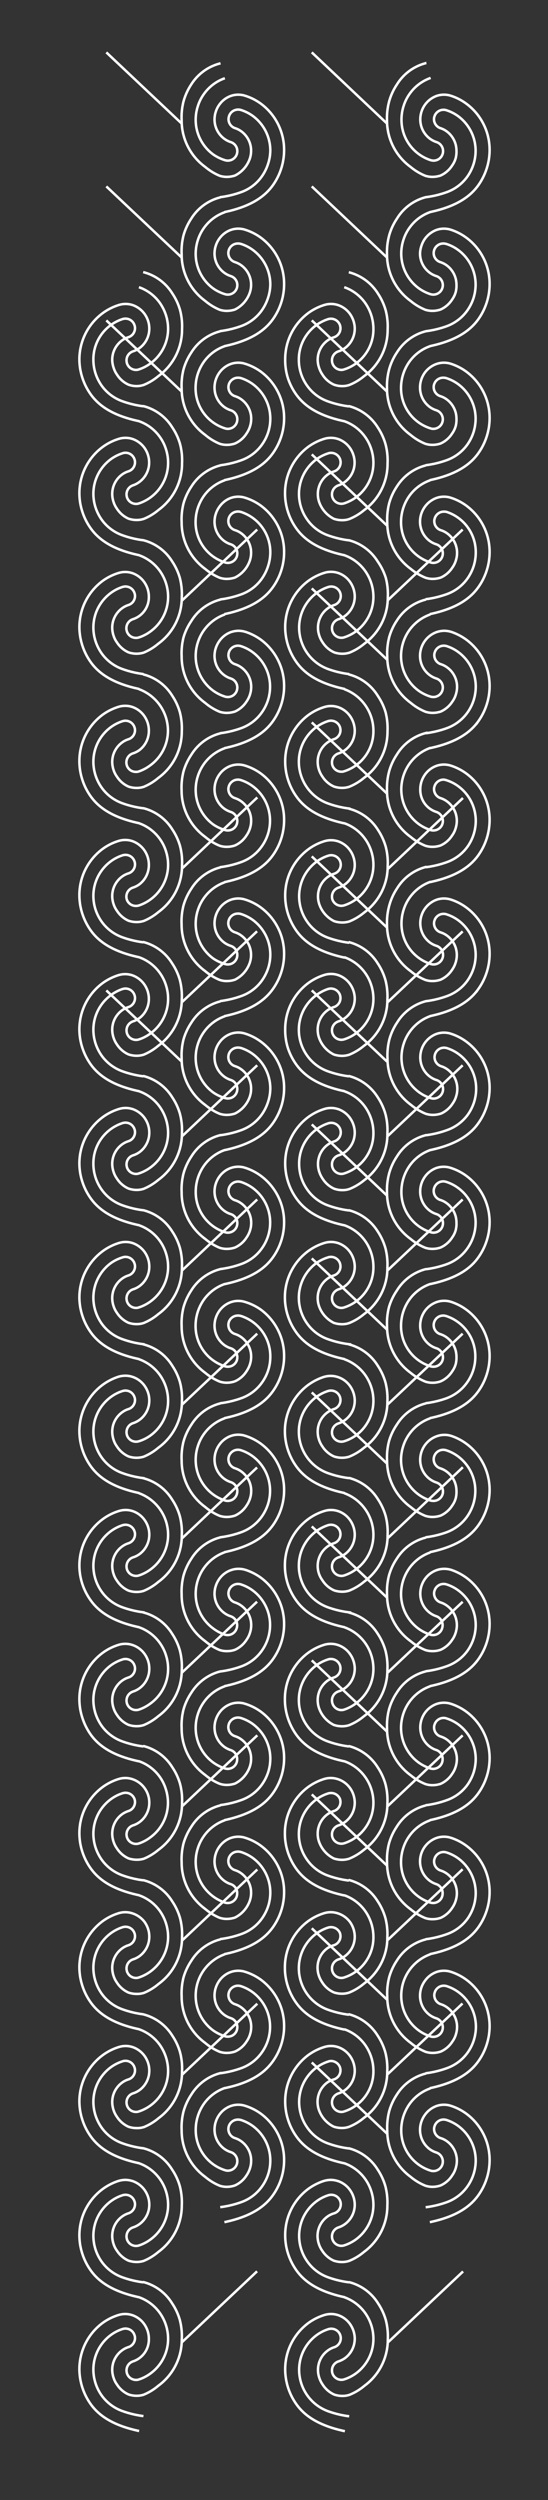 <svg id="Layer_1" data-name="Layer 1" xmlns="http://www.w3.org/2000/svg" viewBox="0 0 110.45 503.03"><rect x="0" y="0" width="110.45" height="503.03" fill="#333333" stroke="none"/><defs><style>.cls-1{fill:none;stroke:#fff;stroke-miterlimit:10;stroke-width:.5px}</style></defs><path class="cls-1" d="M28 435.27a8.78 8.78 0 0 1 5.45 5.64 8.92 8.92 0 0 1 .43 2.72 8.63 8.63 0 0 1-3.57 7 8.24 8.24 0 0 1-2.31 1.19 2.06 2.06 0 0 1-.59.09 1.9 1.9 0 0 1-1.82-1.33 2 2 0 0 1-.09-.58 1.91 1.91 0 0 1 1.32-1.82 4.59 4.59 0 0 0 1.27-.64 4.82 4.82 0 0 0 2-3.91 5 5 0 0 0-.24-1.56 5.19 5.19 0 0 0-.71-1.41 5 5 0 0 0-2.36-1.78 5.21 5.21 0 0 0-1.52-.26 5.3 5.3 0 0 0-1.4.22 11.36 11.36 0 0 0-3.05 1.54 11.57 11.57 0 0 0-4.81 9.39 12 12 0 0 0 .59 3.7 12.24 12.24 0 0 0 1.68 3.35c1.43 2 4 4.2 9.77 5.42m.87-3a19.64 19.64 0 0 1-4.21-1 8.82 8.82 0 0 1-4.21-3.16 9.09 9.09 0 0 1-1.24-2.47 9 9 0 0 1-.43-2.73 8.63 8.63 0 0 1 3.57-7 8.16 8.16 0 0 1 2.32-1.17 2 2 0 0 1 .58-.09 1.91 1.91 0 0 1 1.82 1.33 1.69 1.69 0 0 1 .1.58 1.91 1.91 0 0 1-1.33 1.82 4.4 4.4 0 0 0-1.26.64 4.8 4.8 0 0 0-2 3.91 5 5 0 0 0 .25 1.56 4.65 4.65 0 0 0 .7 1.41 5.43 5.43 0 0 0 2.32 2 5.17 5.17 0 0 0 1.64.27 4.78 4.78 0 0 0 1.42-.21 11.13 11.13 0 0 0 2.95-1.8 11.55 11.55 0 0 0 4.74-9.38 12.9 12.9 0 0 0-.39-3.84 11.64 11.64 0 0 0-1.56-3.36 9.65 9.65 0 0 0-5.88-4.31m23.03-2.14"/><path class="cls-1" d="M28 462.23a8.77 8.77 0 0 1 4.21 3.16 9 9 0 0 1 1.67 5.2 8.63 8.63 0 0 1-3.57 7 8.24 8.24 0 0 1-2.31 1.19 1.77 1.77 0 0 1-.59.09 1.91 1.91 0 0 1-1.82-1.32 2.06 2.06 0 0 1-.09-.59 1.91 1.91 0 0 1 1.32-1.82 4.63 4.63 0 0 0 3.18-4.55 5 5 0 0 0-.24-1.56 5.19 5.19 0 0 0-.71-1.41 4.88 4.88 0 0 0-2.36-1.77 4.57 4.57 0 0 0-2.92 0 11 11 0 0 0-3.05 1.53 11.57 11.57 0 0 0-4.72 9.35 12.27 12.27 0 0 0 2.27 7c1.43 2 4 4.2 9.77 5.42m.87-3a19.64 19.64 0 0 1-4.21-1 8.75 8.75 0 0 1-4.21-3.15 9 9 0 0 1-1.67-5.2 8.63 8.63 0 0 1 3.57-7 8.16 8.16 0 0 1 2.32-1.17 2 2 0 0 1 .58-.09 1.91 1.91 0 0 1 1.82 1.33 1.69 1.69 0 0 1 .1.58 1.91 1.91 0 0 1-1.33 1.82 4.4 4.4 0 0 0-1.26.64 4.81 4.81 0 0 0-2 3.91 5 5 0 0 0 .25 1.56 4.65 4.65 0 0 0 .7 1.41 5.36 5.36 0 0 0 2.32 2 4.91 4.91 0 0 0 1.64.27 4.48 4.48 0 0 0 1.42-.21 11.13 11.13 0 0 0 2.95-1.8 11.53 11.53 0 0 0 4.74-9.38 12.94 12.94 0 0 0-.39-3.84 11.76 11.76 0 0 0-1.56-3.36 9.65 9.65 0 0 0-5.88-4.31m7.81 12.18l15.19-14.32M28 381.35a8.69 8.69 0 0 1 4.21 3.15 9.1 9.1 0 0 1 1.67 5.2 8.66 8.66 0 0 1-3.57 7 8.49 8.49 0 0 1-2.31 1.19 1.78 1.78 0 0 1-.59.1 1.91 1.91 0 0 1-1.82-1.33 2 2 0 0 1-.09-.59 1.91 1.91 0 0 1 1.32-1.82 4.57 4.57 0 0 0 1.27-.63 4.84 4.84 0 0 0 2-3.92 5 5 0 0 0-.24-1.56 5.19 5.19 0 0 0-.71-1.41 5 5 0 0 0-2.43-1.73 4.57 4.57 0 0 0-2.92 0 11 11 0 0 0-3.05 1.53 11.57 11.57 0 0 0-4.74 9.31 12 12 0 0 0 .59 3.7 12.1 12.1 0 0 0 1.68 3.35c1.43 2 4 4.21 9.77 5.42m.87-3a19.64 19.64 0 0 1-4.21-1 8.75 8.75 0 0 1-4.21-3.16 9 9 0 0 1-1.67-5.2 8.64 8.64 0 0 1 3.57-7 8.43 8.43 0 0 1 2.32-1.17 2 2 0 0 1 .58-.09 1.91 1.91 0 0 1 1.82 1.31 1.7 1.7 0 0 1 .1.59 1.91 1.91 0 0 1-1.33 1.82 4.38 4.38 0 0 0-1.26.63 4.82 4.82 0 0 0-2 3.92 5.08 5.08 0 0 0 .25 1.56 4.89 4.89 0 0 0 .7 1.41 5.34 5.34 0 0 0 2.32 2 4.91 4.91 0 0 0 1.64.27A4.48 4.48 0 0 0 29 401a11.13 11.13 0 0 0 2.95-1.8 11.53 11.53 0 0 0 4.74-9.38 12.84 12.84 0 0 0-.39-3.83 11.7 11.7 0 0 0-1.56-3.37 9.65 9.65 0 0 0-5.88-4.31m7.81 12.18l15.19-14.32"/><path class="cls-1" d="M28 408.31a8.69 8.69 0 0 1 4.21 3.15 9.1 9.1 0 0 1 1.67 5.21 8.64 8.64 0 0 1-3.57 7 8.49 8.49 0 0 1-2.31 1.18 1.78 1.78 0 0 1-.59.1 1.91 1.91 0 0 1-1.82-1.33 2 2 0 0 1-.09-.59 1.91 1.91 0 0 1 1.32-1.82 4.57 4.57 0 0 0 1.27-.63 4.84 4.84 0 0 0 2-3.92 5.06 5.06 0 0 0-.24-1.56 5.19 5.19 0 0 0-.71-1.41 5 5 0 0 0-2.36-1.77 4.57 4.57 0 0 0-2.92 0 11 11 0 0 0-3.05 1.53A11.57 11.57 0 0 0 16 422.8a12 12 0 0 0 .59 3.7 12.1 12.1 0 0 0 1.68 3.35c1.43 2 4 4.21 9.77 5.42m.87-3a19.64 19.64 0 0 1-4.21-1 8.73 8.73 0 0 1-4.21-3.15 9.23 9.23 0 0 1-1.24-2.47 9 9 0 0 1-.43-2.73 8.66 8.66 0 0 1 3.57-7 8.41 8.41 0 0 1 2.32-1.16 1.69 1.69 0 0 1 .58-.1 1.91 1.91 0 0 1 1.82 1.34 1.74 1.74 0 0 1 .1.59 1.91 1.91 0 0 1-1.33 1.82 4.38 4.38 0 0 0-1.26.63 4.82 4.82 0 0 0-2 3.92 5.08 5.08 0 0 0 .25 1.56 4.89 4.89 0 0 0 .7 1.41 5.43 5.43 0 0 0 2.32 2 5.17 5.17 0 0 0 1.64.27A4.49 4.49 0 0 0 29 428a11.09 11.09 0 0 0 2.95-1.79 11.57 11.57 0 0 0 4.74-9.39 12.84 12.84 0 0 0-.39-3.83 11.7 11.7 0 0 0-1.56-3.37 9.73 9.73 0 0 0-5.88-4.31m7.81 12.18l15.19-14.32M28 327.42a8.71 8.71 0 0 1 4.21 3.16 8.61 8.61 0 0 1 1.24 2.48 8.88 8.88 0 0 1 .43 2.72 8.64 8.64 0 0 1-3.57 7A8.51 8.51 0 0 1 28 344a2.06 2.06 0 0 1-.59.09 1.91 1.91 0 0 1-1.82-1.33 2 2 0 0 1-.09-.58 1.91 1.91 0 0 1 1.32-1.82 4.59 4.59 0 0 0 1.27-.64 4.84 4.84 0 0 0 2-3.92 5.05 5.05 0 0 0-.95-3 4.9 4.9 0 0 0-2.43-1.8 4.57 4.57 0 0 0-2.92 0 10.8 10.8 0 0 0-3.05 1.54 11.53 11.53 0 0 0-4.74 9.37 12 12 0 0 0 .59 3.7 12.3 12.3 0 0 0 1.68 3.39c1.43 2 4 4.2 9.77 5.41m.87-3a19.64 19.64 0 0 1-4.21-1 8.73 8.73 0 0 1-4.21-3.15 9.23 9.23 0 0 1-1.24-2.47 9 9 0 0 1-.43-2.73 8.66 8.66 0 0 1 3.57-7 8.41 8.41 0 0 1 2.32-1.16 1.67 1.67 0 0 1 .58-.09 1.91 1.91 0 0 1 1.82 1.32 1.78 1.78 0 0 1 .1.59 1.91 1.91 0 0 1-1.33 1.82 4.38 4.38 0 0 0-1.26.63 4.82 4.82 0 0 0-2 3.92 5 5 0 0 0 .25 1.56 4.89 4.89 0 0 0 .7 1.41 5.43 5.43 0 0 0 2.32 2 5.17 5.17 0 0 0 1.64.27 4.78 4.78 0 0 0 1.42-.21 11.4 11.4 0 0 0 2.95-1.8 11.57 11.57 0 0 0 4.74-9.39 12.84 12.84 0 0 0-.39-3.83 11.82 11.82 0 0 0-1.56-3.37 9.68 9.68 0 0 0-5.88-4.3m7.81 12.17l15.19-14.32"/><path class="cls-1" d="M28 354.38a8.71 8.71 0 0 1 4.21 3.16 8.61 8.61 0 0 1 1.21 2.46 8.92 8.92 0 0 1 .43 2.72 8.63 8.63 0 0 1-3.57 7 8.24 8.24 0 0 1-2.28 1.21 2.06 2.06 0 0 1-.59.09 1.91 1.91 0 0 1-1.82-1.33 2 2 0 0 1-.09-.58 1.91 1.91 0 0 1 1.32-1.82 4.59 4.59 0 0 0 1.27-.64 4.82 4.82 0 0 0 2-3.91 5 5 0 0 0-.24-1.56 5 5 0 0 0-3.14-3.18 4.57 4.57 0 0 0-2.92 0 11.07 11.07 0 0 0-3.05 1.54 11.55 11.55 0 0 0-4.74 9.33 12.07 12.07 0 0 0 .59 3.71 12.24 12.24 0 0 0 1.68 3.35c1.43 2 4 4.2 9.77 5.42m.87-3a19.62 19.62 0 0 1-4.21-1 8.82 8.82 0 0 1-4.21-3.16 9.23 9.23 0 0 1-1.24-2.47 9 9 0 0 1-.43-2.73 8.63 8.63 0 0 1 3.57-7 8.16 8.16 0 0 1 2.32-1.17 2 2 0 0 1 .58-.09 1.91 1.91 0 0 1 1.82 1.27 1.78 1.78 0 0 1 .1.59 1.91 1.91 0 0 1-1.33 1.82 4.65 4.65 0 0 0-1.26.63 4.83 4.83 0 0 0-2 3.92 5 5 0 0 0 .25 1.56 4.89 4.89 0 0 0 .7 1.41 5.43 5.43 0 0 0 2.32 2 5.17 5.17 0 0 0 1.64.27A4.78 4.78 0 0 0 29 374a11.4 11.4 0 0 0 2.95-1.8 11.55 11.55 0 0 0 4.74-9.39 12.87 12.87 0 0 0-.39-3.83 11.64 11.64 0 0 0-1.56-3.36 9.65 9.65 0 0 0-5.88-4.31m7.81 12.17l15.19-14.31M28 273.49a8.77 8.77 0 0 1 4.21 3.16 9 9 0 0 1 1.67 5.2 8.63 8.63 0 0 1-3.57 7A8.24 8.24 0 0 1 28 290a2.06 2.06 0 0 1-.59.09 1.91 1.91 0 0 1-1.82-1.32 2.06 2.06 0 0 1-.09-.59 1.91 1.91 0 0 1 1.32-1.82 4.59 4.59 0 0 0 1.27-.64 4.82 4.82 0 0 0 2-3.91 5 5 0 0 0-.24-1.56 5.19 5.19 0 0 0-.71-1.41 4.88 4.88 0 0 0-2.36-1.77 4.62 4.62 0 0 0-1.52-.26 4.9 4.9 0 0 0-1.4.21 11.36 11.36 0 0 0-3.05 1.54A11.57 11.57 0 0 0 16 288a12.27 12.27 0 0 0 2.27 7c1.43 2 4 4.2 9.77 5.42m.87-3a19.64 19.64 0 0 1-4.21-1 8.75 8.75 0 0 1-4.21-3.16 9 9 0 0 1-1.67-5.2 8.63 8.63 0 0 1 3.57-7 8.16 8.16 0 0 1 2.32-1.17 2 2 0 0 1 .58-.09 1.91 1.91 0 0 1 1.82 1.33 1.69 1.69 0 0 1 .1.58 1.91 1.91 0 0 1-1.33 1.82 4.4 4.4 0 0 0-1.26.64 4.8 4.8 0 0 0-2 3.91 5 5 0 0 0 .25 1.56 4.65 4.65 0 0 0 .7 1.41 5.43 5.43 0 0 0 2.32 2 4.91 4.91 0 0 0 1.64.27 4.78 4.78 0 0 0 1.42-.21 11.13 11.13 0 0 0 2.95-1.8 11.53 11.53 0 0 0 4.77-9.31 12.94 12.94 0 0 0-.39-3.84 11.76 11.76 0 0 0-1.56-3.36 9.65 9.65 0 0 0-5.88-4.31m7.81 12.18l15.19-14.32"/><path class="cls-1" d="M28 300.45a8.92 8.92 0 0 1 5.88 8.36 8.63 8.63 0 0 1-3.57 7A8.24 8.24 0 0 1 28 317a1.77 1.77 0 0 1-.59.09 1.91 1.91 0 0 1-1.82-1.32 2 2 0 0 1-.09-.59 1.91 1.91 0 0 1 1.32-1.82 4.57 4.57 0 0 0 1.27-.63 4.84 4.84 0 0 0 2-3.92 5 5 0 0 0-.24-1.56 5.19 5.19 0 0 0-.71-1.41 4.88 4.88 0 0 0-2.36-1.77 4.57 4.57 0 0 0-2.92 0 11 11 0 0 0-3.05 1.53A11.57 11.57 0 0 0 16 315a12 12 0 0 0 .59 3.7 12.1 12.1 0 0 0 1.68 3.3c1.43 2 4 4.2 9.77 5.42m.87-3a19.64 19.64 0 0 1-4.21-1 8.75 8.75 0 0 1-4.21-3.16 9 9 0 0 1-1.67-5.2 8.64 8.64 0 0 1 3.57-7 8.43 8.43 0 0 1 2.32-1.17 2 2 0 0 1 .58-.09 1.91 1.91 0 0 1 1.82 1.33 1.69 1.69 0 0 1 .1.58 1.91 1.91 0 0 1-1.33 1.82 4.4 4.4 0 0 0-1.26.64 4.81 4.81 0 0 0-2 3.91 5 5 0 0 0 .25 1.56 4.65 4.65 0 0 0 .7 1.41 5.36 5.36 0 0 0 2.32 2 4.91 4.91 0 0 0 1.64.27 4.48 4.48 0 0 0 1.42-.21 11.13 11.13 0 0 0 2.95-1.8 11.53 11.53 0 0 0 4.74-9.38 12.94 12.94 0 0 0-.39-3.84 11.76 11.76 0 0 0-1.56-3.36 9.65 9.65 0 0 0-5.88-4.31m7.81 12.18l15.19-14.32M28 219.57a8.69 8.69 0 0 1 4.21 3.15 9.1 9.1 0 0 1 1.67 5.2 8.65 8.65 0 0 1-3.57 7 8.49 8.49 0 0 1-2.31 1.19 1.78 1.78 0 0 1-.59.1 1.91 1.91 0 0 1-1.82-1.33 2 2 0 0 1-.09-.59 1.91 1.91 0 0 1 1.32-1.82 4.57 4.57 0 0 0 1.27-.63 4.84 4.84 0 0 0 2-3.92 5 5 0 0 0-.24-1.56 5.19 5.19 0 0 0-.71-1.41 5 5 0 0 0-2.36-1.77 4.57 4.57 0 0 0-2.92 0 11 11 0 0 0-3.05 1.53 11.57 11.57 0 0 0-4.81 9.35 12 12 0 0 0 .59 3.7 12.1 12.1 0 0 0 1.68 3.35c1.43 2 4 4.21 9.77 5.42m.87-3a19.64 19.64 0 0 1-4.21-1 8.75 8.75 0 0 1-4.21-3.16 8.92 8.92 0 0 1-1.67-5.19 8.52 8.52 0 0 1 5.89-8.2 2 2 0 0 1 .58-.09 1.91 1.91 0 0 1 1.82 1.33 1.7 1.7 0 0 1 .1.59 1.91 1.91 0 0 1-1.33 1.82 4.38 4.38 0 0 0-1.26.63 4.82 4.82 0 0 0-2 3.92 5.08 5.08 0 0 0 .25 1.56 4.89 4.89 0 0 0 .7 1.41 5.34 5.34 0 0 0 2.32 2 4.91 4.91 0 0 0 1.64.28 4.49 4.49 0 0 0 1.42-.22 11.36 11.36 0 0 0 2.95-1.79 11.57 11.57 0 0 0 4.77-9.42 12.84 12.84 0 0 0-.39-3.83 11.7 11.7 0 0 0-1.56-3.37 9.69 9.69 0 0 0-5.88-4.31m7.81 12.18l15.19-14.32"/><path class="cls-1" d="M28 246.53a8.72 8.72 0 0 1 5.45 5.64 8.88 8.88 0 0 1 .43 2.72 8.64 8.64 0 0 1-3.57 7 8.49 8.49 0 0 1-2.31 1.18 1.78 1.78 0 0 1-.59.1 1.91 1.91 0 0 1-1.82-1.33 2 2 0 0 1-.09-.59 1.92 1.92 0 0 1 1.32-1.82 4.57 4.57 0 0 0 1.27-.63 4.84 4.84 0 0 0 2-3.92 5 5 0 0 0-.24-1.55 5.11 5.11 0 0 0-.71-1.42 5 5 0 0 0-2.36-1.77 4.57 4.57 0 0 0-2.92 0 11 11 0 0 0-3.05 1.53A11.57 11.57 0 0 0 16 261a12 12 0 0 0 .59 3.7 12.1 12.1 0 0 0 1.68 3.35c1.43 2 4 4.21 9.77 5.42m.87-3a19.64 19.64 0 0 1-4.21-1 8.73 8.73 0 0 1-4.21-3.15 9.23 9.23 0 0 1-1.24-2.47 9 9 0 0 1-.43-2.73 8.66 8.66 0 0 1 3.57-7 8.41 8.41 0 0 1 2.32-1.12 1.69 1.69 0 0 1 .58-.1 1.91 1.91 0 0 1 1.82 1.33 1.74 1.74 0 0 1 .1.59 1.91 1.91 0 0 1-1.33 1.82 4.38 4.38 0 0 0-1.26.63 4.82 4.82 0 0 0-2 3.92 5 5 0 0 0 .25 1.56 4.89 4.89 0 0 0 .7 1.41 5.43 5.43 0 0 0 2.32 2 5.17 5.17 0 0 0 1.64.27 4.49 4.49 0 0 0 1.42-.22 11.09 11.09 0 0 0 2.95-1.79 11.57 11.57 0 0 0 4.77-9.42 12.84 12.84 0 0 0-.39-3.83 11.7 11.7 0 0 0-1.56-3.37 9.68 9.68 0 0 0-5.88-4.3m7.81 12.17l15.19-14.32M28 165.64a8.71 8.71 0 0 1 4.21 3.16 8.61 8.61 0 0 1 1.24 2.48 8.88 8.88 0 0 1 .43 2.72 8.63 8.63 0 0 1-3.57 7 8.51 8.51 0 0 1-2.31 1.19 2.06 2.06 0 0 1-.59.09 1.91 1.91 0 0 1-1.85-1.28 2 2 0 0 1-.09-.58 1.91 1.91 0 0 1 1.32-1.82 4.59 4.59 0 0 0 1.27-.64A4.83 4.83 0 0 0 30 174a5 5 0 0 0-.24-1.56 5 5 0 0 0-3.07-3.19 4.57 4.57 0 0 0-2.92 0 10.8 10.8 0 0 0-3.05 1.54 11.53 11.53 0 0 0-4.72 9.34 12.07 12.07 0 0 0 .59 3.71 12.38 12.38 0 0 0 1.68 3.35c1.43 2 4 4.2 9.77 5.42m.87-3a19.62 19.62 0 0 1-4.21-1 8.82 8.82 0 0 1-4.21-3.16 9.23 9.23 0 0 1-1.24-2.45 9 9 0 0 1-.43-2.73 8.63 8.63 0 0 1 3.57-7 8.16 8.16 0 0 1 2.32-1.17 2 2 0 0 1 .58-.09 1.91 1.91 0 0 1 1.82 1.32 1.78 1.78 0 0 1 .1.59 1.91 1.91 0 0 1-1.33 1.82 4.38 4.38 0 0 0-1.26.63 4.83 4.83 0 0 0-2 3.92 5 5 0 0 0 .25 1.56 4.89 4.89 0 0 0 .7 1.41 5.43 5.43 0 0 0 2.32 2 5.17 5.17 0 0 0 1.64.27 4.78 4.78 0 0 0 1.47-.23 11.4 11.4 0 0 0 2.95-1.8 11.57 11.57 0 0 0 4.74-9.39 12.87 12.87 0 0 0-.39-3.83 11.82 11.82 0 0 0-1.56-3.37 9.68 9.68 0 0 0-5.88-4.3m7.81 12.17l15.19-14.32"/><path class="cls-1" d="M28 192.6a8.71 8.71 0 0 1 4.21 3.16 8.61 8.61 0 0 1 1.24 2.48 8.92 8.92 0 0 1 .43 2.72 8.63 8.63 0 0 1-3.57 7 8.24 8.24 0 0 1-2.31 1.19 2.06 2.06 0 0 1-.59.09 1.91 1.91 0 0 1-1.82-1.33 2 2 0 0 1-.09-.58 1.91 1.91 0 0 1 1.32-1.82 4.59 4.59 0 0 0 1.27-.64A4.82 4.82 0 0 0 30 201a5 5 0 0 0-.24-1.56 5 5 0 0 0-.71-1.41 5 5 0 0 0-2.36-1.78 4.57 4.57 0 0 0-2.92 0 11.07 11.07 0 0 0-3.05 1.54 11.55 11.55 0 0 0-4.72 9.3 12 12 0 0 0 .59 3.71 12.24 12.24 0 0 0 1.68 3.35c1.43 2 4 4.2 9.77 5.42m.87-3a19.62 19.62 0 0 1-4.21-1 8.82 8.82 0 0 1-4.21-3.16 9.23 9.23 0 0 1-1.24-2.47 9 9 0 0 1-.43-2.73 8.63 8.63 0 0 1 3.57-7 8.16 8.16 0 0 1 2.32-1.21 2 2 0 0 1 .58-.09 1.92 1.92 0 0 1 1.82 1.32 1.78 1.78 0 0 1 .1.59 1.91 1.91 0 0 1-1.33 1.82 4.65 4.65 0 0 0-1.26.63 4.83 4.83 0 0 0-2 3.92 5 5 0 0 0 .25 1.56 4.89 4.89 0 0 0 .7 1.41 5.43 5.43 0 0 0 2.32 2 5.17 5.17 0 0 0 1.64.27 4.78 4.78 0 0 0 1.42-.21 11.4 11.4 0 0 0 2.95-1.8 11.55 11.55 0 0 0 4.74-9.39 12.87 12.87 0 0 0-.39-3.83 11.64 11.64 0 0 0-1.56-3.36 9.65 9.65 0 0 0-5.88-4.31m7.81 12.17l15.19-14.31M28 111.71a8.77 8.77 0 0 1 4.21 3.16 9 9 0 0 1 1.67 5.2 8.63 8.63 0 0 1-3.57 7 8.24 8.24 0 0 1-2.31 1.19 1.77 1.77 0 0 1-.59.09 1.91 1.91 0 0 1-1.85-1.35 2.06 2.06 0 0 1-.09-.59 1.91 1.91 0 0 1 1.32-1.82 4.63 4.63 0 0 0 3.21-4.52 5 5 0 0 0-.24-1.56 5.19 5.19 0 0 0-.71-1.41 4.88 4.88 0 0 0-2.36-1.77 4.57 4.57 0 0 0-2.92 0 11 11 0 0 0-3.05 1.53 11.57 11.57 0 0 0-4.72 9.35 12.27 12.27 0 0 0 2.27 7c1.43 2 4 4.2 9.77 5.42m.87-3a19.64 19.64 0 0 1-4.21-1 8.75 8.75 0 0 1-4.21-3.16 9 9 0 0 1-1.67-5.2 8.63 8.63 0 0 1 3.57-7 8.16 8.16 0 0 1 2.32-1.17 2 2 0 0 1 .58-.09 1.91 1.91 0 0 1 1.82 1.33 1.69 1.69 0 0 1 .1.58 1.91 1.91 0 0 1-1.33 1.82 4.4 4.4 0 0 0-1.26.64 4.81 4.81 0 0 0-2 3.91 5 5 0 0 0 .25 1.56 4.65 4.65 0 0 0 .7 1.41 5.36 5.36 0 0 0 2.32 2 4.91 4.91 0 0 0 1.64.27 4.78 4.78 0 0 0 1.42-.21 11.13 11.13 0 0 0 2.95-1.8 11.53 11.53 0 0 0 4.74-9.38 12.94 12.94 0 0 0-.39-3.84 11.76 11.76 0 0 0-1.53-3.3 9.65 9.65 0 0 0-5.88-4.31m7.81 12.18l15.19-14.32"/><path class="cls-1" d="M28 138.67a8.92 8.92 0 0 1 5.85 8.33 8.66 8.66 0 0 1-3.57 7 8.49 8.49 0 0 1-2.28 1.22 1.54 1.54 0 0 1-.59.09 1.89 1.89 0 0 1-1.85-1.31 2 2 0 0 1-.09-.59 1.91 1.91 0 0 1 1.32-1.82 4.57 4.57 0 0 0 1.27-.63A4.84 4.84 0 0 0 30 147a5 5 0 0 0-.24-1.56 5.19 5.19 0 0 0-.71-1.41 4.88 4.88 0 0 0-2.36-1.77 4.57 4.57 0 0 0-2.92 0 11 11 0 0 0-3.05 1.53 11.57 11.57 0 0 0-4.72 9.38 12 12 0 0 0 .59 3.7 12.1 12.1 0 0 0 1.68 3.35c1.43 2 4 4.2 9.77 5.42m.87-3a19.64 19.64 0 0 1-4.21-1 8.75 8.75 0 0 1-4.21-3.16 9 9 0 0 1-1.67-5.2 8.64 8.64 0 0 1 3.57-7 8.43 8.43 0 0 1 2.32-1.17 2 2 0 0 1 .58-.09 1.91 1.91 0 0 1 1.82 1.33 1.69 1.69 0 0 1 .1.58 1.91 1.91 0 0 1-1.33 1.82 4.4 4.4 0 0 0-1.26.64 4.82 4.82 0 0 0-2 3.92 5.08 5.08 0 0 0 .25 1.56 4.71 4.71 0 0 0 .7 1.4 5.36 5.36 0 0 0 2.32 2 4.91 4.91 0 0 0 1.64.27 4.48 4.48 0 0 0 1.42-.21 11.13 11.13 0 0 0 2.95-1.8 11.53 11.53 0 0 0 4.74-9.38 12.94 12.94 0 0 0-.39-3.84 11.76 11.76 0 0 0-1.53-3.31 9.65 9.65 0 0 0-5.88-4.31M28 57.79a8.69 8.69 0 0 1 4.21 3.15 9.1 9.1 0 0 1 1.67 5.2 8.65 8.65 0 0 1-3.57 7A8.49 8.49 0 0 1 28 74.33a1.78 1.78 0 0 1-.59.1 1.91 1.91 0 0 1-1.82-1.33 2 2 0 0 1-.09-.59 1.91 1.91 0 0 1 1.32-1.82 4.57 4.57 0 0 0 1.27-.63 4.84 4.84 0 0 0 2-3.92 5 5 0 0 0-.24-1.56 5.19 5.19 0 0 0-.71-1.41 5 5 0 0 0-2.36-1.77 4.57 4.57 0 0 0-2.92 0 11 11 0 0 0-3.05 1.53A11.57 11.57 0 0 0 16 72.28a12 12 0 0 0 .59 3.7 12.1 12.1 0 0 0 1.68 3.35c1.43 2 4 4.21 9.77 5.42m.87-3a19.64 19.64 0 0 1-4.21-1 8.73 8.73 0 0 1-4.21-3.15 9.23 9.23 0 0 1-1.24-2.47 9 9 0 0 1-.43-2.73 8.52 8.52 0 0 1 5.89-8.2 2 2 0 0 1 .58-.09 1.91 1.91 0 0 1 1.82 1.33 1.74 1.74 0 0 1 .1.59 1.91 1.91 0 0 1-1.33 1.82 4.38 4.38 0 0 0-1.26.63 4.82 4.82 0 0 0-2 3.92 5.08 5.08 0 0 0 .28 1.6 4.89 4.89 0 0 0 .7 1.41 5.34 5.34 0 0 0 2.32 2 4.91 4.91 0 0 0 1.64.28 4.49 4.49 0 0 0 1.44-.25 11.36 11.36 0 0 0 2.95-1.79 11.57 11.57 0 0 0 4.74-9.39 12.84 12.84 0 0 0-.39-3.83 11.7 11.7 0 0 0-1.56-3.37 9.73 9.73 0 0 0-5.88-4.31m22.98-2.14"/><path class="cls-1" d="M28 84.75a8.71 8.71 0 0 1 4.21 3.16 8.61 8.61 0 0 1 1.24 2.48 8.88 8.88 0 0 1 .43 2.72 8.64 8.64 0 0 1-3.57 7A8.81 8.81 0 0 1 28 101.3a2.06 2.06 0 0 1-.59.09 1.91 1.91 0 0 1-1.82-1.33 2 2 0 0 1-.09-.59 1.92 1.92 0 0 1 1.32-1.82 4.57 4.57 0 0 0 1.24-.65 4.84 4.84 0 0 0 2-3.92 5 5 0 0 0-.24-1.55 5.11 5.11 0 0 0-.71-1.42 5 5 0 0 0-2.36-1.77 4.57 4.57 0 0 0-2.92 0 11 11 0 0 0-3.05 1.53A11.57 11.57 0 0 0 16 99.24a12 12 0 0 0 .59 3.7 12.1 12.1 0 0 0 1.68 3.35c1.43 2 4 4.21 9.77 5.42m.87-3a19.64 19.64 0 0 1-4.21-1 8.73 8.73 0 0 1-4.21-3.15 9.23 9.23 0 0 1-1.24-2.47 9 9 0 0 1-.43-2.73 8.66 8.66 0 0 1 3.57-7 8.41 8.41 0 0 1 2.32-1.16 1.69 1.69 0 0 1 .58-.1 1.91 1.91 0 0 1 1.82 1.33 1.74 1.74 0 0 1 .1.59 1.91 1.91 0 0 1-1.33 1.82 4.38 4.38 0 0 0-1.26.63 4.82 4.82 0 0 0-2 3.92 5 5 0 0 0 .25 1.56 4.89 4.89 0 0 0 .7 1.41 5.43 5.43 0 0 0 2.32 2 5.17 5.17 0 0 0 1.64.27 4.49 4.49 0 0 0 1.47-.23 11.09 11.09 0 0 0 2.95-1.79 11.57 11.57 0 0 0 4.74-9.39 12.84 12.84 0 0 0-.39-3.83A11.7 11.7 0 0 0 34.72 86a9.68 9.68 0 0 0-5.88-4.3m16.39 338.47c5.77-1.17 8.34-3.42 9.77-5.42a12.1 12.1 0 0 0 1.68-3.35 12 12 0 0 0 .58-3.7 11.56 11.56 0 0 0-4.73-9.39 11 11 0 0 0-3.05-1.53 4.57 4.57 0 0 0-2.92 0 4.84 4.84 0 0 0-2.36 1.77 5.19 5.19 0 0 0-.71 1.41 5 5 0 0 0-.25 1.56 4.82 4.82 0 0 0 2 3.92 4.65 4.65 0 0 0 1.26.63 1.9 1.9 0 0 1 1.33 1.82 2 2 0 0 1-.09.59 1.89 1.89 0 0 1-1.82 1.32 1.54 1.54 0 0 1-.59-.09 8.43 8.43 0 0 1-2.33-1.13 8.62 8.62 0 0 1-3.56-7 8.84 8.84 0 0 1 5.88-8.36m-.87-3a9.7 9.7 0 0 0-5.89 4.31 12 12 0 0 0-1.56 3.31 12.94 12.94 0 0 0-.39 3.84 11.51 11.51 0 0 0 4.74 9.38 11 11 0 0 0 2.95 1.8 4.42 4.42 0 0 0 1.41.21 4.92 4.92 0 0 0 1.65-.27 5.36 5.36 0 0 0 2.32-2 5.24 5.24 0 0 0 .7-1.4 5.08 5.08 0 0 0 .25-1.56 4.82 4.82 0 0 0-2-3.92 4.4 4.4 0 0 0-1.26-.64 1.91 1.91 0 0 1-1.33-1.82 1.92 1.92 0 0 1 2.5-1.82 8.43 8.43 0 0 1 2.32 1.17 8.64 8.64 0 0 1 3.57 7 8.89 8.89 0 0 1-1.68 5.2 8.68 8.68 0 0 1-4.2 3.16 19.64 19.64 0 0 1-4.21 1M21.43 388"/><path class="cls-1" d="M45.23 447.13c5.77-1.21 8.34-3.42 9.77-5.42a12.1 12.1 0 0 0 1.68-3.35 12 12 0 0 0 .58-3.7 11.56 11.56 0 0 0-4.73-9.39 11 11 0 0 0-3.05-1.53 4.57 4.57 0 0 0-2.92 0 4.9 4.9 0 0 0-2.36 1.77 5.19 5.19 0 0 0-.71 1.41 5 5 0 0 0-.25 1.56 4.82 4.82 0 0 0 2 3.92 4.65 4.65 0 0 0 1.26.63 1.9 1.9 0 0 1 1.33 1.82 2 2 0 0 1-.09.59 1.91 1.91 0 0 1-1.82 1.33 1.78 1.78 0 0 1-.59-.1 8.46 8.46 0 0 1-5.88-8.19 9.1 9.1 0 0 1 1.67-5.2 8.69 8.69 0 0 1 4.21-3.15m-.87-3a9.74 9.74 0 0 0-5.89 4.31 12 12 0 0 0-1.57 3.37 12.84 12.84 0 0 0-.39 3.83 11.51 11.51 0 0 0 4.73 9.36 11 11 0 0 0 2.95 1.8 4.43 4.43 0 0 0 1.41.22 4.93 4.93 0 0 0 1.65-.28 5.34 5.34 0 0 0 2.32-2 5.46 5.46 0 0 0 .7-1.41 5.08 5.08 0 0 0 .25-1.56 4.82 4.82 0 0 0-2-3.92 4.38 4.38 0 0 0-1.26-.63 1.91 1.91 0 0 1-1.33-1.82 2 2 0 0 1 .09-.59 1.93 1.93 0 0 1 1.88-1.32 2 2 0 0 1 .59.09 8.43 8.43 0 0 1 2.32 1.17 8.64 8.64 0 0 1 3.57 7 8.89 8.89 0 0 1-1.68 5.2 8.68 8.68 0 0 1-4.2 3.16 19.64 19.64 0 0 1-4.21 1m.84-77.87c5.77-1.24 8.34-3.42 9.77-5.42a12.1 12.1 0 0 0 1.68-3.35 12 12 0 0 0 .58-3.7 11.56 11.56 0 0 0-4.73-9.39 11 11 0 0 0-3.05-1.53 4.57 4.57 0 0 0-2.92 0 4.9 4.9 0 0 0-2.36 1.77 5.11 5.11 0 0 0-.71 1.42 5 5 0 0 0-.25 1.55 4.82 4.82 0 0 0 2 3.92 4.65 4.65 0 0 0 1.26.63 1.92 1.92 0 0 1 1.3 1.86 2 2 0 0 1-.09.59 1.91 1.91 0 0 1-1.82 1.33 2.06 2.06 0 0 1-.59-.09 9 9 0 0 1-2.3-1.17 8.63 8.63 0 0 1-3.56-7 8.88 8.88 0 0 1 .43-2.72 8.61 8.61 0 0 1 1.24-2.48 8.71 8.71 0 0 1 4.21-3.16m-.87-3a9.73 9.73 0 0 0-5.89 4.3 12 12 0 0 0-1.56 3.32 12.84 12.84 0 0 0-.39 3.83 11.54 11.54 0 0 0 4.74 9.39 10.94 10.94 0 0 0 2.95 1.79 4.43 4.43 0 0 0 1.41.22 5.19 5.19 0 0 0 1.65-.27 6 6 0 0 0 3-3.43 5 5 0 0 0 .25-1.56 4.82 4.82 0 0 0-2-3.92 4.38 4.38 0 0 0-1.26-.63 1.91 1.91 0 0 1-1.33-1.82 2 2 0 0 1 .09-.59A1.93 1.93 0 0 1 48 345.6a1.7 1.7 0 0 1 .59.1 8.41 8.41 0 0 1 2.32 1.16 8.66 8.66 0 0 1 3.57 7 9 9 0 0 1-.43 2.73 9.26 9.26 0 0 1-1.25 2.47 8.66 8.66 0 0 1-4.2 3.15 19.64 19.64 0 0 1-4.21 1M21.43 334.1"/><path class="cls-1" d="M45.23 393.2c5.77-1.2 8.34-3.42 9.77-5.41a12.3 12.3 0 0 0 1.68-3.36 12 12 0 0 0 .58-3.7 11.53 11.53 0 0 0-4.73-9.38 10.8 10.8 0 0 0-3.05-1.54 4.57 4.57 0 0 0-2.92 0 4.86 4.86 0 0 0-2.36 1.78 4.91 4.91 0 0 0-.71 1.41 5 5 0 0 0-.25 1.55 4.82 4.82 0 0 0 2 3.92 4.67 4.67 0 0 0 1.26.64 1.9 1.9 0 0 1 1.3 1.89 2 2 0 0 1-.09.58 1.91 1.91 0 0 1-1.82 1.33 2.06 2.06 0 0 1-.59-.09 8.72 8.72 0 0 1-2.3-1.2 8.63 8.63 0 0 1-3.56-7 8.88 8.88 0 0 1 .43-2.72 8.61 8.61 0 0 1 1.24-2.48 8.71 8.71 0 0 1 4.21-3.16m-.87-3a9.73 9.73 0 0 0-5.89 4.3 12.08 12.08 0 0 0-1.56 3.32 12.87 12.87 0 0 0-.39 3.83 11.54 11.54 0 0 0 4.74 9.39 11.23 11.23 0 0 0 2.95 1.8 4.72 4.72 0 0 0 1.41.21 5.19 5.19 0 0 0 1.65-.27 6 6 0 0 0 3-3.43 5 5 0 0 0 .25-1.56 4.82 4.82 0 0 0-2-3.92 4.38 4.38 0 0 0-1.26-.63 1.91 1.91 0 0 1-1.33-1.82 2.06 2.06 0 0 1 .09-.59 1.92 1.92 0 0 1 1.89-1.32 2 2 0 0 1 .59.09 8.41 8.41 0 0 1 2.32 1.16 8.66 8.66 0 0 1 3.57 7 9 9 0 0 1-.43 2.73 9.26 9.26 0 0 1-1.25 2.47 8.66 8.66 0 0 1-4.2 3.15 19.64 19.64 0 0 1-4.21 1m.84-77.85c5.77-1.22 8.34-3.43 9.77-5.42a12.24 12.24 0 0 0 1.68-3.35 12 12 0 0 0 .58-3.71 11.54 11.54 0 0 0-4.73-9.38 11.07 11.07 0 0 0-3.05-1.54 4.57 4.57 0 0 0-2.92 0 4.92 4.92 0 0 0-2.36 1.78 5 5 0 0 0-.71 1.41 5 5 0 0 0-.25 1.56 4.8 4.8 0 0 0 2 3.91 4.67 4.67 0 0 0 1.26.64 1.9 1.9 0 0 1 1.33 1.82 2 2 0 0 1-.09.58 1.91 1.91 0 0 1-1.85 1.38 2.06 2.06 0 0 1-.59-.09 8.43 8.43 0 0 1-2.3-1.18 8.62 8.62 0 0 1-3.56-7 8.92 8.92 0 0 1 .43-2.72 8.61 8.61 0 0 1 1.24-2.48 8.77 8.77 0 0 1 4.21-3.16m-.87-3a9.7 9.7 0 0 0-5.89 4.31A11.89 11.89 0 0 0 37 290a12.87 12.87 0 0 0-.39 3.83 11.53 11.53 0 0 0 4.74 9.39 11 11 0 0 0 2.95 1.8 4.72 4.72 0 0 0 1.41.21 5.19 5.19 0 0 0 1.65-.27 5.43 5.43 0 0 0 2.32-2 5.31 5.31 0 0 0 .7-1.41 5 5 0 0 0 .25-1.56 4.8 4.8 0 0 0-2-3.91 4.4 4.4 0 0 0-1.26-.64 1.91 1.91 0 0 1-1.33-1.82 1.92 1.92 0 0 1 2.5-1.82 8.16 8.16 0 0 1 2.32 1.17 8.63 8.63 0 0 1 3.57 7 9 9 0 0 1-.43 2.73 9.26 9.26 0 0 1-1.25 2.47 8.74 8.74 0 0 1-4.2 3.16 19.62 19.62 0 0 1-4.21 1m-22.91-29.15"/><path class="cls-1" d="M45.23 339.28c5.77-1.22 8.34-3.43 9.77-5.42a12.16 12.16 0 0 0 2.26-7.05 11.56 11.56 0 0 0-4.73-9.39 11.36 11.36 0 0 0-3.05-1.54 4.9 4.9 0 0 0-1.4-.21 4.62 4.62 0 0 0-1.52.26 4.84 4.84 0 0 0-2.36 1.77 5.19 5.19 0 0 0-.71 1.41 5 5 0 0 0-.25 1.56 4.8 4.8 0 0 0 2 3.91 4.67 4.67 0 0 0 1.26.64 1.9 1.9 0 0 1 1.3 1.78 2.06 2.06 0 0 1-.09.59 1.91 1.91 0 0 1-1.82 1.41 2.06 2.06 0 0 1-.59-.09 8.43 8.43 0 0 1-2.3-1.22 8.62 8.62 0 0 1-3.56-7 9 9 0 0 1 1.67-5.2 8.77 8.77 0 0 1 4.21-3.16m-.87-3a9.7 9.7 0 0 0-5.89 4.31A12 12 0 0 0 37 317a12.94 12.94 0 0 0-.39 3.84 11.51 11.51 0 0 0 4.74 9.38 11 11 0 0 0 2.95 1.8 4.72 4.72 0 0 0 1.41.21 4.92 4.92 0 0 0 1.65-.27 5.43 5.43 0 0 0 2.32-2 5.16 5.16 0 0 0 .7-1.41 5 5 0 0 0 .25-1.56 4.8 4.8 0 0 0-2-3.91 4.4 4.4 0 0 0-1.26-.64 1.91 1.91 0 0 1-1.33-1.82 1.92 1.92 0 0 1 2.5-1.82 8.16 8.16 0 0 1 2.32 1.17 8.63 8.63 0 0 1 3.57 7 8.89 8.89 0 0 1-1.68 5.2 8.68 8.68 0 0 1-4.2 3.16 19.64 19.64 0 0 1-4.21 1m.89-77.94C51 257.18 53.57 255 55 253a12.1 12.1 0 0 0 1.68-3.35 12 12 0 0 0 .58-3.7 11.56 11.56 0 0 0-4.73-9.39 11 11 0 0 0-3.05-1.56 4.57 4.57 0 0 0-2.92 0 4.84 4.84 0 0 0-2.36 1.77 5.19 5.19 0 0 0-.71 1.41 5 5 0 0 0-.25 1.56 4.82 4.82 0 0 0 2 3.92 4.65 4.65 0 0 0 1.26.63 1.9 1.9 0 0 1 1.33 1.82 2 2 0 0 1-.09.59 1.91 1.91 0 0 1-1.82 1.33 1.78 1.78 0 0 1-.59-.1 8.46 8.46 0 0 1-5.88-8.19 9.1 9.1 0 0 1 1.67-5.2 8.69 8.69 0 0 1 4.21-3.15m-.87-3a9.7 9.7 0 0 0-5.89 4.31 12 12 0 0 0-1.57 3.37 12.84 12.84 0 0 0-.39 3.83 11.51 11.51 0 0 0 4.74 9.38 11 11 0 0 0 2.95 1.8 4.42 4.42 0 0 0 1.41.21 4.92 4.92 0 0 0 1.65-.27 5.36 5.36 0 0 0 2.32-2 5.24 5.24 0 0 0 .7-1.4 5.08 5.08 0 0 0 .25-1.56 4.82 4.82 0 0 0-2-3.92 4.14 4.14 0 0 0-1.26-.63 1.92 1.92 0 0 1-1.33-1.82 2 2 0 0 1 .09-.59 1.93 1.93 0 0 1 1.87-1.35 2 2 0 0 1 .59.09 8.43 8.43 0 0 1 2.29 1.16 8.64 8.64 0 0 1 3.57 7 8.89 8.89 0 0 1-1.68 5.2 8.68 8.68 0 0 1-4.2 3.16 19.64 19.64 0 0 1-4.21 1m-22.93-29.11"/><path class="cls-1" d="M45.23 285.35c5.77-1.21 8.34-3.42 9.77-5.42a12.1 12.1 0 0 0 1.68-3.35 12 12 0 0 0 .58-3.7 11.56 11.56 0 0 0-4.73-9.39 11 11 0 0 0-3.05-1.49 4.57 4.57 0 0 0-2.92 0 4.9 4.9 0 0 0-2.36 1.77 5.19 5.19 0 0 0-.71 1.41 5 5 0 0 0-.25 1.56 4.82 4.82 0 0 0 2 3.92 4.65 4.65 0 0 0 1.26.63 1.9 1.9 0 0 1 1.33 1.82 2 2 0 0 1-.09.59 1.91 1.91 0 0 1-1.85 1.3 1.78 1.78 0 0 1-.59-.1 8.46 8.46 0 0 1-5.88-8.19 9.1 9.1 0 0 1 1.67-5.2 8.69 8.69 0 0 1 4.21-3.15m-.87-3a9.74 9.74 0 0 0-5.89 4.31A12 12 0 0 0 37 263a12.84 12.84 0 0 0-.39 3.83 11.54 11.54 0 0 0 4.74 9.39 11.2 11.2 0 0 0 2.94 1.78 4.43 4.43 0 0 0 1.41.22 4.93 4.93 0 0 0 1.65-.28 5.34 5.34 0 0 0 2.32-2 5.46 5.46 0 0 0 .7-1.41 5.08 5.08 0 0 0 .25-1.56 4.82 4.82 0 0 0-2-3.92 4.38 4.38 0 0 0-1.26-.63 1.91 1.91 0 0 1-1.33-1.82 2 2 0 0 1 .09-.59 1.93 1.93 0 0 1 1.88-1.3 2 2 0 0 1 .59.09 8.52 8.52 0 0 1 5.89 8.2 8.83 8.83 0 0 1-1.68 5.19 8.68 8.68 0 0 1-4.2 3.16 19.64 19.64 0 0 1-4.21 1m.84-77.89C51 203.25 53.57 201 55 199a12.1 12.1 0 0 0 1.68-3.35 12 12 0 0 0 .58-3.7 11.53 11.53 0 0 0-4.73-9.38 10.8 10.8 0 0 0-3.05-1.54 4.57 4.57 0 0 0-2.92 0 4.86 4.86 0 0 0-2.36 1.78 4.91 4.91 0 0 0-.71 1.41 5 5 0 0 0-.25 1.55 4.82 4.82 0 0 0 2 3.92 4.65 4.65 0 0 0 1.26.63 1.92 1.92 0 0 1 1.33 1.83 2 2 0 0 1-.09.58 1.91 1.91 0 0 1-1.82 1.33 2.06 2.06 0 0 1-.59-.09 8.72 8.72 0 0 1-2.33-1.09 8.63 8.63 0 0 1-3.56-7 8.88 8.88 0 0 1 .43-2.72 8.61 8.61 0 0 1 1.24-2.48 8.71 8.71 0 0 1 4.21-3.16m-.87-3a9.73 9.73 0 0 0-5.89 4.3 12.08 12.08 0 0 0-1.56 3.32 12.84 12.84 0 0 0-.4 3.86 11.54 11.54 0 0 0 4.74 9.39 10.94 10.94 0 0 0 2.95 1.79 4.43 4.43 0 0 0 1.41.22 5.19 5.19 0 0 0 1.65-.27 6 6 0 0 0 3-3.43 5 5 0 0 0 .25-1.56 4.82 4.82 0 0 0-2-3.92 4.38 4.38 0 0 0-1.26-.63 1.91 1.91 0 0 1-1.33-1.82 2 2 0 0 1 .09-.59 1.92 1.92 0 0 1 1.9-1.35 1.69 1.69 0 0 1 .59.09 8.41 8.41 0 0 1 2.32 1.16 8.66 8.66 0 0 1 3.57 7 9 9 0 0 1-.43 2.73 9.26 9.26 0 0 1-1.25 2.47 8.66 8.66 0 0 1-4.2 3.15 19.64 19.64 0 0 1-4.21 1m-22.96-29.11"/><path class="cls-1" d="M45.23 231.43C51 230.21 53.57 228 55 226a12.38 12.38 0 0 0 1.68-3.35 12.06 12.06 0 0 0 .58-3.71 11.53 11.53 0 0 0-4.73-9.38 10.8 10.8 0 0 0-3.05-1.56 4.57 4.57 0 0 0-2.92 0 4.86 4.86 0 0 0-2.36 1.78 4.91 4.91 0 0 0-.71 1.41 5 5 0 0 0-.25 1.56 4.81 4.81 0 0 0 2 3.91 4.67 4.67 0 0 0 1.26.64 1.9 1.9 0 0 1 1.33 1.82 2 2 0 0 1-.09.58 1.91 1.91 0 0 1-1.82 1.33 2.06 2.06 0 0 1-.59-.09 8.43 8.43 0 0 1-2.33-1.1 8.62 8.62 0 0 1-3.56-7 8.88 8.88 0 0 1 .43-2.72 8.61 8.61 0 0 1 1.24-2.48 8.71 8.71 0 0 1 4.21-3.16m-.87-3a9.73 9.73 0 0 0-5.89 4.3A12.08 12.08 0 0 0 37 209.1a12.87 12.87 0 0 0-.39 3.83 11.54 11.54 0 0 0 4.74 9.39 11.23 11.23 0 0 0 2.95 1.8 4.72 4.72 0 0 0 1.41.21 5.19 5.19 0 0 0 1.65-.27 6 6 0 0 0 3-3.43 5 5 0 0 0 .25-1.56 4.83 4.83 0 0 0-2-3.92 4.38 4.38 0 0 0-1.26-.63 1.91 1.91 0 0 1-1.33-1.82 2.06 2.06 0 0 1 .09-.59 1.92 1.92 0 0 1 1.89-1.32 2 2 0 0 1 .59.09 8.16 8.16 0 0 1 2.32 1.17 8.63 8.63 0 0 1 3.57 7 9 9 0 0 1-.48 2.75 9.26 9.26 0 0 1-1.25 2.47 8.74 8.74 0 0 1-4.2 3.16 19.62 19.62 0 0 1-4.21 1m-7.72-14.83l-15.19-14.31m23.8-48.75c5.77-1.22 8.34-3.43 9.77-5.42a12.24 12.24 0 0 0 1.68-3.35 12 12 0 0 0 .58-3.7 11.56 11.56 0 0 0-4.73-9.39 11.36 11.36 0 0 0-3.05-1.54 5.3 5.3 0 0 0-1.4-.22 5.21 5.21 0 0 0-1.52.26A4.92 4.92 0 0 0 44.2 129a5.19 5.19 0 0 0-.71 1.41 5 5 0 0 0-.25 1.56 4.8 4.8 0 0 0 2 3.91 4.67 4.67 0 0 0 1.26.64 1.9 1.9 0 0 1 1.33 1.82 2 2 0 0 1-.09.58 1.9 1.9 0 0 1-1.82 1.33 2.06 2.06 0 0 1-.59-.09A8.43 8.43 0 0 1 43 139a8.62 8.62 0 0 1-3.56-7 8.92 8.92 0 0 1 .43-2.72 8.78 8.78 0 0 1 5.45-5.64m-.87-3a9.7 9.7 0 0 0-5.89 4.31 11.89 11.89 0 0 0-1.56 3.26 12.9 12.9 0 0 0-.39 3.84 11.52 11.52 0 0 0 4.74 9.38 11 11 0 0 0 2.95 1.8 4.72 4.72 0 0 0 1.41.21 5.19 5.19 0 0 0 1.65-.27 5.43 5.43 0 0 0 2.32-2 5.16 5.16 0 0 0 .7-1.41 5 5 0 0 0 .25-1.56 4.8 4.8 0 0 0-2-3.91 4.4 4.4 0 0 0-1.26-.64 1.91 1.91 0 0 1-1.33-1.82 1.92 1.92 0 0 1 2.5-1.82 8.16 8.16 0 0 1 2.32 1.17 8.63 8.63 0 0 1 3.57 7 9 9 0 0 1-.43 2.73 9.11 9.11 0 0 1-1.25 2.47 8.74 8.74 0 0 1-4.2 3.16 19.64 19.64 0 0 1-4.21 1M21.43 118.4"/><path class="cls-1" d="M45.23 177.5c5.77-1.22 8.34-3.42 9.77-5.42a12.16 12.16 0 0 0 2.26-7.08 11.56 11.56 0 0 0-4.73-9.39 11 11 0 0 0-3.05-1.53 4.57 4.57 0 0 0-2.92 0 4.84 4.84 0 0 0-2.36 1.77 5.19 5.19 0 0 0-.71 1.41 5 5 0 0 0-.25 1.56 4.83 4.83 0 0 0 2 3.92 5 5 0 0 0 1.26.63 1.9 1.9 0 0 1 1.33 1.82 2.06 2.06 0 0 1-.09.59 1.91 1.91 0 0 1-1.82 1.32 1.77 1.77 0 0 1-.59-.09 8.43 8.43 0 0 1-2.33-1.1 8.62 8.62 0 0 1-3.56-7 9 9 0 0 1 1.67-5.2 8.77 8.77 0 0 1 4.21-3.16m-.87-3a9.7 9.7 0 0 0-5.89 4.31 12 12 0 0 0-1.56 3.31 12.94 12.94 0 0 0-.4 3.83 11.51 11.51 0 0 0 4.74 9.38 11 11 0 0 0 2.95 1.8 4.42 4.42 0 0 0 1.41.21 4.92 4.92 0 0 0 1.65-.27 5.36 5.36 0 0 0 2.32-2 5.16 5.16 0 0 0 .7-1.41 5 5 0 0 0 .25-1.56 4.81 4.81 0 0 0-2-3.91 4.4 4.4 0 0 0-1.26-.64 1.91 1.91 0 0 1-1.33-1.82 1.92 1.92 0 0 1 2.5-1.82 8.16 8.16 0 0 1 2.32 1.17 8.63 8.63 0 0 1 3.57 7 8.89 8.89 0 0 1-1.68 5.2 8.68 8.68 0 0 1-4.2 3.16 19.64 19.64 0 0 1-4.21 1m.9-77.88C51 95.4 53.57 93.19 55 91.19a12.1 12.1 0 0 0 1.68-3.35 12 12 0 0 0 .58-3.7 11.56 11.56 0 0 0-4.73-9.39 11 11 0 0 0-3.05-1.53 4.57 4.57 0 0 0-2.92 0A4.9 4.9 0 0 0 44.2 75a5.19 5.19 0 0 0-.71 1.41 5 5 0 0 0-.25 1.59 4.82 4.82 0 0 0 2 3.92 4.65 4.65 0 0 0 1.26.63 1.9 1.9 0 0 1 1.33 1.82 2 2 0 0 1-.09.59 1.91 1.91 0 0 1-1.82 1.33 1.78 1.78 0 0 1-.59-.1A8.46 8.46 0 0 1 39.42 78a9.1 9.1 0 0 1 1.67-5.2 8.69 8.69 0 0 1 4.21-3.15m-.87-3a9.7 9.7 0 0 0-5.89 4.31A12 12 0 0 0 37 74.29a12.84 12.84 0 0 0-.39 3.83 11.51 11.51 0 0 0 4.74 9.38 11 11 0 0 0 2.95 1.8 4.42 4.42 0 0 0 1.41.21 4.92 4.92 0 0 0 1.65-.27 5.34 5.34 0 0 0 2.32-2 5.46 5.46 0 0 0 .7-1.41 5.08 5.08 0 0 0 .25-1.56 4.82 4.82 0 0 0-2-3.92 4.38 4.38 0 0 0-1.26-.63 1.91 1.91 0 0 1-1.33-1.82 2 2 0 0 1 .09-.59A1.93 1.93 0 0 1 48 76a2 2 0 0 1 .59.09 8.43 8.43 0 0 1 2.32 1.17 8.64 8.64 0 0 1 3.57 7 8.89 8.89 0 0 1-1.68 5.2 8.68 8.68 0 0 1-4.2 3.16 19.64 19.64 0 0 1-4.21 1m-7.77-14.83L21.43 64.47"/><path class="cls-1" d="M45.23 123.57c5.77-1.21 8.34-3.42 9.77-5.42a12.1 12.1 0 0 0 1.68-3.35 12 12 0 0 0 .58-3.7 11.56 11.56 0 0 0-4.73-9.39 11 11 0 0 0-3.05-1.53 4.57 4.57 0 0 0-2.92 0A4.9 4.9 0 0 0 44.2 102a5.19 5.19 0 0 0-.71 1.41 5.08 5.08 0 0 0-.25 1.56 4.82 4.82 0 0 0 2 3.92 4.65 4.65 0 0 0 1.26.63 1.91 1.91 0 0 1 1.33 1.82 2 2 0 0 1-.09.59 1.91 1.91 0 0 1-1.82 1.33 1.78 1.78 0 0 1-.59-.1 8.46 8.46 0 0 1-5.91-8.16 9.1 9.1 0 0 1 1.67-5.21 8.69 8.69 0 0 1 4.21-3.15m-.87-3a9.78 9.78 0 0 0-5.89 4.31 12 12 0 0 0-1.54 3.3 12.84 12.84 0 0 0-.39 3.83 11.54 11.54 0 0 0 4.74 9.39 11.2 11.2 0 0 0 2.95 1.79 4.43 4.43 0 0 0 1.41.22 5.19 5.19 0 0 0 1.65-.27 6 6 0 0 0 3-3.43 5.08 5.08 0 0 0 .25-1.56 4.82 4.82 0 0 0-2-3.92 4.38 4.38 0 0 0-1.26-.63 1.91 1.91 0 0 1-1.33-1.82 2 2 0 0 1 .09-.59 1.93 1.93 0 0 1 1.89-1.33 2 2 0 0 1 .59.09 8.52 8.52 0 0 1 5.89 8.2A9 9 0 0 1 54 114a9.26 9.26 0 0 1-1.25 2.47 8.66 8.66 0 0 1-4.2 3.15 19.64 19.64 0 0 1-4.21 1m.89-77.94c5.77-1.21 8.34-3.42 9.77-5.41a12.3 12.3 0 0 0 1.68-3.36 12 12 0 0 0 .58-3.7 11.53 11.53 0 0 0-4.73-9.38 10.8 10.8 0 0 0-3.05-1.54 4.57 4.57 0 0 0-2.92 0 4.86 4.86 0 0 0-2.36 1.78 4.91 4.91 0 0 0-.71 1.41 5 5 0 0 0-.25 1.55 4.82 4.82 0 0 0 2 3.92 4.67 4.67 0 0 0 1.26.64 1.9 1.9 0 0 1 1.33 1.82 2 2 0 0 1-.09.58 1.91 1.91 0 0 1-1.82 1.33 2.06 2.06 0 0 1-.59-.09A8.72 8.72 0 0 1 43 31.1a8.63 8.63 0 0 1-3.56-7 8.88 8.88 0 0 1 .43-2.72 8.61 8.61 0 0 1 1.24-2.48 8.71 8.71 0 0 1 4.21-3.16m-.87-3A9.73 9.73 0 0 0 38.54 17 12.08 12.08 0 0 0 37 20.36a12.84 12.84 0 0 0-.39 3.83 11.54 11.54 0 0 0 4.74 9.39 11.23 11.23 0 0 0 2.95 1.8 4.72 4.72 0 0 0 1.41.21 5.19 5.19 0 0 0 1.65-.27 6 6 0 0 0 3-3.43 5 5 0 0 0 .25-1.56 4.82 4.82 0 0 0-2-3.92 4.38 4.38 0 0 0-1.26-.63A1.91 1.91 0 0 1 46.06 24a2.06 2.06 0 0 1 .09-.59A1.92 1.92 0 0 1 48 22.05a1.69 1.69 0 0 1 .59.09 8.41 8.41 0 0 1 2.32 1.16 8.66 8.66 0 0 1 3.57 7 9 9 0 0 1-.48 2.76 9.26 9.26 0 0 1-1.25 2.47 8.66 8.66 0 0 1-4.2 3.15 19.64 19.64 0 0 1-4.21 1m-7.72-14.82L21.43 10.54"/><path class="cls-1" d="M45.23 69.65c5.77-1.22 8.34-3.43 9.77-5.42a12.24 12.24 0 0 0 1.68-3.35 12.06 12.06 0 0 0 .58-3.71 11.54 11.54 0 0 0-4.73-9.38 11.07 11.07 0 0 0-3.05-1.54 4.57 4.57 0 0 0-2.92 0 4.86 4.86 0 0 0-2.36 1.78 4.91 4.91 0 0 0-.71 1.41 5 5 0 0 0-.25 1.56 4.8 4.8 0 0 0 2 3.91 4.67 4.67 0 0 0 1.26.64 1.9 1.9 0 0 1 1.33 1.82 2 2 0 0 1-.09.58 1.91 1.91 0 0 1-1.82 1.33 2.06 2.06 0 0 1-.59-.09A8.43 8.43 0 0 1 43 58.06a8.62 8.62 0 0 1-3.56-7 8.92 8.92 0 0 1 .43-2.72 8.61 8.61 0 0 1 1.24-2.48 8.71 8.71 0 0 1 4.21-3.16m-.87-3a9.7 9.7 0 0 0-5.91 4.3A11.89 11.89 0 0 0 37 47.32a12.87 12.87 0 0 0-.39 3.83 11.53 11.53 0 0 0 4.74 9.39 11.23 11.23 0 0 0 2.95 1.8 4.72 4.72 0 0 0 1.41.21 5.19 5.19 0 0 0 1.65-.27 6 6 0 0 0 3-3.43 5 5 0 0 0 .25-1.56 4.83 4.83 0 0 0-2-3.92 4.65 4.65 0 0 0-1.26-.63 1.91 1.91 0 0 1-1.33-1.82 2.06 2.06 0 0 1 .09-.59A1.92 1.92 0 0 1 48 49a2 2 0 0 1 .59.09 8.16 8.16 0 0 1 2.32 1.17 8.63 8.63 0 0 1 3.57 7A9 9 0 0 1 54 60a9.26 9.26 0 0 1-1.25 2.47 8.74 8.74 0 0 1-4.2 3.16 19.62 19.62 0 0 1-4.21 1m-7.72-14.81L21.43 37.51m47.95 397.76a8.78 8.78 0 0 1 5.45 5.64 8.92 8.92 0 0 1 .43 2.72 8.62 8.62 0 0 1-3.56 7 8.43 8.43 0 0 1-2.32 1.17 2.06 2.06 0 0 1-.59.09 1.9 1.9 0 0 1-1.79-1.31 2 2 0 0 1-.09-.58 1.9 1.9 0 0 1 1.33-1.82 4.67 4.67 0 0 0 1.26-.64 4.83 4.83 0 0 0 2-3.91 5 5 0 0 0-.25-1.56 5.19 5.19 0 0 0-.71-1.41 4.92 4.92 0 0 0-2.36-1.78 5.21 5.21 0 0 0-1.52-.26 5.3 5.3 0 0 0-1.4.22 11.36 11.36 0 0 0-3.05 1.54 11.56 11.56 0 0 0-4.73 9.39 12 12 0 0 0 .58 3.7 12.24 12.24 0 0 0 1.68 3.35c1.43 2 4 4.2 9.77 5.42m.87-3a19.64 19.64 0 0 1-4.21-1 8.74 8.74 0 0 1-4.2-3.16 8.83 8.83 0 0 1-1.25-2.47 9 9 0 0 1-.43-2.73 8.63 8.63 0 0 1 3.57-7 8.16 8.16 0 0 1 2.32-1.17 2 2 0 0 1 .59-.09 1.91 1.91 0 0 1 .58 3.73A4.4 4.4 0 0 0 66 446a4.8 4.8 0 0 0-2 3.91 5 5 0 0 0 .25 1.56 5.16 5.16 0 0 0 .7 1.41 5.43 5.43 0 0 0 2.32 2 5.19 5.19 0 0 0 1.65.27 4.72 4.72 0 0 0 1.41-.21 11 11 0 0 0 3-1.8 11.52 11.52 0 0 0 4.74-9.38 12.9 12.9 0 0 0-.39-3.84 11.89 11.89 0 0 0-1.55-3.36 9.7 9.7 0 0 0-5.89-4.31m23.01-2.15"/><path class="cls-1" d="M69.38 462.23a8.77 8.77 0 0 1 4.21 3.16 9 9 0 0 1 1.67 5.2 8.62 8.62 0 0 1-3.56 7 8.43 8.43 0 0 1-2.32 1.17 1.77 1.77 0 0 1-.59.09 1.91 1.91 0 0 1-1.79-1.3 2.06 2.06 0 0 1-.09-.59 1.9 1.9 0 0 1 1.33-1.82 5 5 0 0 0 1.26-.63 4.86 4.86 0 0 0 2-3.92 5 5 0 0 0-.25-1.56 5.19 5.19 0 0 0-.71-1.41 4.84 4.84 0 0 0-2.36-1.77 4.57 4.57 0 0 0-2.92 0 11 11 0 0 0-3.05 1.53 11.56 11.56 0 0 0-4.73 9.39 12.16 12.16 0 0 0 2.26 7c1.43 2 4 4.2 9.77 5.42m.87-3a19.64 19.64 0 0 1-4.21-1 8.87 8.87 0 0 1-5.45-5.63 8.89 8.89 0 0 1-.43-2.73 8.63 8.63 0 0 1 3.57-7 8.16 8.16 0 0 1 2.32-1.17 2 2 0 0 1 .59-.09 1.91 1.91 0 0 1 .58 3.73 4.4 4.4 0 0 0-1.26.64 4.81 4.81 0 0 0-2 3.91 5 5 0 0 0 .25 1.56 5.16 5.16 0 0 0 .7 1.41 5.36 5.36 0 0 0 2.32 2 4.92 4.92 0 0 0 1.65.27 4.42 4.42 0 0 0 1.41-.21 11 11 0 0 0 3-1.8 11.51 11.51 0 0 0 4.74-9.38 12.94 12.94 0 0 0-.39-3.84 12 12 0 0 0-1.55-3.36 9.7 9.7 0 0 0-5.89-4.31m7.81 12.18l15.19-14.32m-23.95-75.7a8.69 8.69 0 0 1 4.21 3.15 9.1 9.1 0 0 1 1.67 5.2 8.46 8.46 0 0 1-5.88 8.19 1.78 1.78 0 0 1-.59.1 1.91 1.91 0 0 1-1.79-1.33 2 2 0 0 1-.09-.59 1.9 1.9 0 0 1 1.33-1.82 4.65 4.65 0 0 0 1.26-.63 4.84 4.84 0 0 0 2-3.92 5 5 0 0 0-.25-1.56 5.19 5.19 0 0 0-.71-1.41 4.9 4.9 0 0 0-2.42-1.73 4.57 4.57 0 0 0-2.92 0 11 11 0 0 0-3.05 1.53 11.56 11.56 0 0 0-4.73 9.39 12 12 0 0 0 .58 3.7 12.1 12.1 0 0 0 1.68 3.35c1.43 2 4 4.21 9.77 5.42m.87-3a19.64 19.64 0 0 1-4.21-1 8.87 8.87 0 0 1-5.45-5.63 8.89 8.89 0 0 1-.43-2.73 8.64 8.64 0 0 1 3.57-7 8.43 8.43 0 0 1 2.32-1.17 2 2 0 0 1 .59-.09 1.93 1.93 0 0 1 1.82 1.23 2 2 0 0 1 .09.59 1.91 1.91 0 0 1-1.33 1.82A4.38 4.38 0 0 0 66 392a4.82 4.82 0 0 0-2 3.92 5.08 5.08 0 0 0 .25 1.56 5.46 5.46 0 0 0 .7 1.41 5.34 5.34 0 0 0 2.32 2 4.92 4.92 0 0 0 1.65.27 4.42 4.42 0 0 0 1.41-.21 11 11 0 0 0 3-1.8 11.51 11.51 0 0 0 4.74-9.38 12.84 12.84 0 0 0-.39-3.83 12 12 0 0 0-1.55-3.37 9.7 9.7 0 0 0-5.89-4.31m7.81 12.18l15.19-14.32"/><path class="cls-1" d="M69.38 408.31a8.69 8.69 0 0 1 4.21 3.15 9.1 9.1 0 0 1 1.67 5.21 8.46 8.46 0 0 1-5.88 8.18 1.78 1.78 0 0 1-.59.1 1.91 1.91 0 0 1-1.79-1.33 2 2 0 0 1-.09-.59 1.91 1.91 0 0 1 1.33-1.82 4.65 4.65 0 0 0 1.26-.63 4.84 4.84 0 0 0 2-3.92 5.08 5.08 0 0 0-.25-1.56 5.19 5.19 0 0 0-.71-1.41 4.9 4.9 0 0 0-2.36-1.77 4.57 4.57 0 0 0-2.92 0 11 11 0 0 0-3.05 1.53 11.56 11.56 0 0 0-4.73 9.39 12 12 0 0 0 .58 3.7 12.1 12.1 0 0 0 1.68 3.35c1.43 2 4 4.21 9.77 5.42m.87-3a19.64 19.64 0 0 1-4.21-1 8.66 8.66 0 0 1-4.2-3.15 8.89 8.89 0 0 1-1.68-5.2 8.66 8.66 0 0 1 3.57-7 8.41 8.41 0 0 1 2.32-1.16 1.7 1.7 0 0 1 .59-.1 1.93 1.93 0 0 1 1.76 1.3 2 2 0 0 1 .09.59 1.91 1.91 0 0 1-1.33 1.82A4.38 4.38 0 0 0 66 419a4.82 4.82 0 0 0-2 3.92 5.08 5.08 0 0 0 .25 1.56 6 6 0 0 0 3 3.43 5.19 5.19 0 0 0 1.65.27 4.43 4.43 0 0 0 1.41-.22 10.94 10.94 0 0 0 3-1.79 11.54 11.54 0 0 0 4.74-9.39 12.84 12.84 0 0 0-.39-3.83 12 12 0 0 0-1.55-3.37 9.78 9.78 0 0 0-5.89-4.31m7.81 12.18l15.19-14.32m-23.84-75.71a8.71 8.71 0 0 1 4.21 3.16 8.61 8.61 0 0 1 1.24 2.48 8.88 8.88 0 0 1 .43 2.72 8.63 8.63 0 0 1-3.56 7 8.72 8.72 0 0 1-2.32 1.22 2.06 2.06 0 0 1-.59.09 1.91 1.91 0 0 1-1.79-1.36 2 2 0 0 1-.09-.58 1.9 1.9 0 0 1 1.33-1.82 4.67 4.67 0 0 0 1.26-.64 4.84 4.84 0 0 0 2-3.92 5 5 0 0 0-.25-1.55 4.91 4.91 0 0 0-.71-1.41 4.86 4.86 0 0 0-2.42-1.81 4.57 4.57 0 0 0-2.92 0 10.8 10.8 0 0 0-3.05 1.54 11.53 11.53 0 0 0-4.73 9.38 12 12 0 0 0 .58 3.7 12.3 12.3 0 0 0 1.68 3.38c1.43 2 4 4.2 9.77 5.41m.87-3a19.64 19.64 0 0 1-4.21-1 8.66 8.66 0 0 1-4.2-3.15 8.89 8.89 0 0 1-1.68-5.2 8.66 8.66 0 0 1 3.57-7 8.41 8.41 0 0 1 2.32-1.16 1.69 1.69 0 0 1 .59-.09 1.92 1.92 0 0 1 1.82 1.32 2.06 2.06 0 0 1 .09.59 1.91 1.91 0 0 1-1.33 1.82 4.38 4.38 0 0 0-1.26.63 4.82 4.82 0 0 0-2 3.92 5 5 0 0 0 .25 1.56 6 6 0 0 0 3 3.43 5.19 5.19 0 0 0 1.65.27 4.72 4.72 0 0 0 1.41-.21 11.23 11.23 0 0 0 3-1.8 11.54 11.54 0 0 0 4.74-9.39 12.84 12.84 0 0 0-.39-3.83 12.08 12.08 0 0 0-1.55-3.37 9.73 9.73 0 0 0-5.89-4.3m7.81 12.17l15.19-14.32"/><path class="cls-1" d="M69.38 354.38a8.71 8.71 0 0 1 4.21 3.16 8.61 8.61 0 0 1 1.24 2.46 8.92 8.92 0 0 1 .43 2.72 8.62 8.62 0 0 1-3.56 7 8.43 8.43 0 0 1-2.32 1.17 2.06 2.06 0 0 1-.59.09 1.91 1.91 0 0 1-1.79-1.29 2 2 0 0 1-.09-.58 1.9 1.9 0 0 1 1.33-1.82 4.67 4.67 0 0 0 1.26-.64 4.83 4.83 0 0 0 2-3.91 5 5 0 0 0-.25-1.56 4.91 4.91 0 0 0-.71-1.41 4.86 4.86 0 0 0-2.42-1.77 4.57 4.57 0 0 0-2.92 0 11.07 11.07 0 0 0-3.05 1.54 11.54 11.54 0 0 0-4.73 9.38 12.06 12.06 0 0 0 .58 3.71 12.24 12.24 0 0 0 1.68 3.35c1.43 2 4 4.2 9.77 5.42m.87-3a19.62 19.62 0 0 1-4.21-1 8.74 8.74 0 0 1-4.2-3.16 8.89 8.89 0 0 1-1.68-5.2 8.63 8.63 0 0 1 3.57-7 8.16 8.16 0 0 1 2.32-1.17 2 2 0 0 1 .59-.09 1.92 1.92 0 0 1 1.82 1.22 2.06 2.06 0 0 1 .09.59 1.91 1.91 0 0 1-1.33 1.82 4.65 4.65 0 0 0-1.26.63 4.83 4.83 0 0 0-2 3.92 5 5 0 0 0 .25 1.56 6 6 0 0 0 3 3.43 5.19 5.19 0 0 0 1.65.27 4.72 4.72 0 0 0 1.41-.21 11.23 11.23 0 0 0 3-1.8 11.53 11.53 0 0 0 4.74-9.39 12.87 12.87 0 0 0-.39-3.83 11.89 11.89 0 0 0-1.55-3.36 9.7 9.7 0 0 0-5.89-4.31m7.81 12.17l15.19-14.31m-23.87-75.69a8.77 8.77 0 0 1 4.21 3.16 9 9 0 0 1 1.67 5.2 8.62 8.62 0 0 1-3.56 7 8.43 8.43 0 0 1-2.32 1.15 2.06 2.06 0 0 1-.59.09 1.91 1.91 0 0 1-1.79-1.28 2.06 2.06 0 0 1-.09-.59 1.9 1.9 0 0 1 1.33-1.82 4.67 4.67 0 0 0 1.26-.64 4.83 4.83 0 0 0 2-3.91 5 5 0 0 0-.25-1.56 5.19 5.19 0 0 0-.71-1.41 4.84 4.84 0 0 0-2.36-1.77 4.62 4.62 0 0 0-1.52-.26 4.9 4.9 0 0 0-1.4.21 11.36 11.36 0 0 0-3.05 1.54 11.56 11.56 0 0 0-4.79 9.4 12.16 12.16 0 0 0 2.26 7c1.43 2 4 4.2 9.77 5.42m.87-3a19.64 19.64 0 0 1-4.21-1 8.87 8.87 0 0 1-5.45-5.63 8.89 8.89 0 0 1-.43-2.73 8.63 8.63 0 0 1 3.57-7 8.16 8.16 0 0 1 2.32-1.17 2 2 0 0 1 .59-.09 1.91 1.91 0 0 1 .58 3.73 4.4 4.4 0 0 0-1.26.64 4.8 4.8 0 0 0-2 3.91 5 5 0 0 0 .25 1.56 5.16 5.16 0 0 0 .7 1.41 5.43 5.43 0 0 0 2.32 2 4.92 4.92 0 0 0 1.65.27 4.72 4.72 0 0 0 1.41-.21 11 11 0 0 0 3-1.8 11.51 11.51 0 0 0 4.72-9.31 12.94 12.94 0 0 0-.39-3.84 12 12 0 0 0-1.55-3.36 9.7 9.7 0 0 0-5.89-4.31m7.81 12.18l15.19-14.32"/><path class="cls-1" d="M69.38 300.45a8.92 8.92 0 0 1 5.88 8.36 8.62 8.62 0 0 1-3.56 7 8.43 8.43 0 0 1-2.32 1.19 1.77 1.77 0 0 1-.59.09 1.91 1.91 0 0 1-1.79-1.32 2 2 0 0 1-.09-.59 1.9 1.9 0 0 1 1.33-1.82 4.65 4.65 0 0 0 1.26-.63 4.84 4.84 0 0 0 2-3.92 5 5 0 0 0-.25-1.56 5.19 5.19 0 0 0-.71-1.41 4.84 4.84 0 0 0-2.36-1.77 4.57 4.57 0 0 0-2.92 0 11 11 0 0 0-3.05 1.53 11.56 11.56 0 0 0-4.79 9.4 12 12 0 0 0 .58 3.7 12.1 12.1 0 0 0 1.68 3.3c1.43 2 4 4.2 9.77 5.42m.87-3a19.64 19.64 0 0 1-4.21-1 8.87 8.87 0 0 1-5.45-5.63 8.89 8.89 0 0 1-.43-2.73 8.64 8.64 0 0 1 3.57-7 8.43 8.43 0 0 1 2.32-1.17 2 2 0 0 1 .59-.09 1.91 1.91 0 0 1 .58 3.73 4.4 4.4 0 0 0-1.26.64 4.81 4.81 0 0 0-2 3.91 5 5 0 0 0 .25 1.56A5.16 5.16 0 0 0 65 318a5.36 5.36 0 0 0 2.32 2 4.92 4.92 0 0 0 1.65.27 4.42 4.42 0 0 0 1.41-.21 11 11 0 0 0 3-1.8 11.51 11.51 0 0 0 4.74-9.38 12.94 12.94 0 0 0-.39-3.84 12 12 0 0 0-1.55-3.36 9.7 9.7 0 0 0-5.89-4.31m7.81 12.18l15.19-14.32m-23.91-75.66a8.69 8.69 0 0 1 4.21 3.15 9.1 9.1 0 0 1 1.67 5.2 8.46 8.46 0 0 1-5.88 8.19 1.78 1.78 0 0 1-.59.1 1.91 1.91 0 0 1-1.79-1.33 2 2 0 0 1-.09-.59 1.9 1.9 0 0 1 1.33-1.82 4.65 4.65 0 0 0 1.26-.63 4.84 4.84 0 0 0 2-3.92 5 5 0 0 0-.25-1.56 5.19 5.19 0 0 0-.71-1.41 4.9 4.9 0 0 0-2.36-1.77 4.57 4.57 0 0 0-2.92 0 11 11 0 0 0-3.05 1.53 11.56 11.56 0 0 0-4.73 9.39 12 12 0 0 0 .58 3.7 12.1 12.1 0 0 0 1.68 3.35c1.43 2 4 4.21 9.77 5.42m.87-3a19.64 19.64 0 0 1-4.21-1 8.68 8.68 0 0 1-4.2-3.16 8.78 8.78 0 0 1-1.25-2.46 9 9 0 0 1-.43-2.73 8.52 8.52 0 0 1 5.89-8.2 2 2 0 0 1 .59-.09 1.93 1.93 0 0 1 1.82 1.33 2 2 0 0 1 .09.59 1.91 1.91 0 0 1-1.33 1.82 4.38 4.38 0 0 0-1.26.63 4.82 4.82 0 0 0-2 3.92 5.08 5.08 0 0 0 .25 1.56 5.46 5.46 0 0 0 .7 1.41 5.34 5.34 0 0 0 2.32 2 4.93 4.93 0 0 0 1.65.28 4.43 4.43 0 0 0 1.41-.22 11.2 11.2 0 0 0 3-1.79 11.54 11.54 0 0 0 4.66-9.46 12.84 12.84 0 0 0-.39-3.83 12 12 0 0 0-1.55-3.37 9.74 9.74 0 0 0-5.89-4.31m7.81 12.18l15.19-14.32"/><path class="cls-1" d="M69.38 246.53a8.72 8.72 0 0 1 5.45 5.64 8.88 8.88 0 0 1 .43 2.72 8.46 8.46 0 0 1-5.88 8.18 1.78 1.78 0 0 1-.59.1 1.91 1.91 0 0 1-1.79-1.33 2 2 0 0 1-.09-.59 1.92 1.92 0 0 1 1.33-1.82 4.65 4.65 0 0 0 1.26-.63 4.84 4.84 0 0 0 2-3.92 5 5 0 0 0-.25-1.55 5.11 5.11 0 0 0-.71-1.42 4.9 4.9 0 0 0-2.36-1.77 4.57 4.57 0 0 0-2.92 0 11 11 0 0 0-3.05 1.53 11.56 11.56 0 0 0-4.79 9.33 12 12 0 0 0 .58 3.7 12.1 12.1 0 0 0 1.68 3.35c1.43 2 4 4.21 9.77 5.42m.87-3a19.64 19.64 0 0 1-4.21-1 8.66 8.66 0 0 1-4.2-3.15 8.89 8.89 0 0 1-1.68-5.2 8.66 8.66 0 0 1 3.57-7 8.41 8.41 0 0 1 2.32-1.12 1.7 1.7 0 0 1 .59-.1 1.93 1.93 0 0 1 1.82 1.33 2 2 0 0 1 .09.59 1.91 1.91 0 0 1-1.33 1.82 4.38 4.38 0 0 0-1.26.63 4.82 4.82 0 0 0-2 3.92 5 5 0 0 0 .25 1.56 6 6 0 0 0 3 3.43 5.19 5.19 0 0 0 1.65.27 4.43 4.43 0 0 0 1.41-.22 10.94 10.94 0 0 0 3-1.79 11.54 11.54 0 0 0 4.74-9.44 12.84 12.84 0 0 0-.39-3.83 12 12 0 0 0-1.55-3.37 9.73 9.73 0 0 0-5.89-4.3m7.81 12.17l15.19-14.32m-23.87-75.71a8.71 8.71 0 0 1 4.21 3.16 8.61 8.61 0 0 1 1.24 2.48 8.88 8.88 0 0 1 .43 2.72 8.62 8.62 0 0 1-3.56 7 8.72 8.72 0 0 1-2.32 1.17 2.06 2.06 0 0 1-.59.09A1.91 1.91 0 0 1 67 181a2 2 0 0 1-.09-.58 1.9 1.9 0 0 1 1.33-1.82 4.67 4.67 0 0 0 1.26-.64 4.84 4.84 0 0 0 2-3.91 5 5 0 0 0-.25-1.56 4.91 4.91 0 0 0-.71-1.41 4.86 4.86 0 0 0-2.36-1.78 4.57 4.57 0 0 0-2.92 0 10.8 10.8 0 0 0-3.05 1.54 11.53 11.53 0 0 0-4.73 9.38 12.06 12.06 0 0 0 .58 3.71 12.38 12.38 0 0 0 1.68 3.35c1.43 2 4 4.2 9.77 5.42m.87-3a19.62 19.62 0 0 1-4.21-1 8.74 8.74 0 0 1-4.2-3.16 8.89 8.89 0 0 1-1.68-5.2 8.63 8.63 0 0 1 3.57-7 8.16 8.16 0 0 1 2.32-1.17 2 2 0 0 1 .59-.09 1.92 1.92 0 0 1 1.82 1.32 2.06 2.06 0 0 1 .09.59 1.91 1.91 0 0 1-1.33 1.82 4.38 4.38 0 0 0-1.26.63 4.83 4.83 0 0 0-2 3.92 5 5 0 0 0 .25 1.56 6 6 0 0 0 3 3.43 5.19 5.19 0 0 0 1.65.27 4.72 4.72 0 0 0 1.41-.21 11.23 11.23 0 0 0 3-1.8 11.54 11.54 0 0 0 4.74-9.39 12.87 12.87 0 0 0-.39-3.83 12.08 12.08 0 0 0-1.55-3.37 9.73 9.73 0 0 0-5.89-4.3m7.81 12.17l15.19-14.32"/><path class="cls-1" d="M69.38 192.6a8.71 8.71 0 0 1 4.21 3.16 8.61 8.61 0 0 1 1.24 2.48 8.92 8.92 0 0 1 .43 2.72 8.62 8.62 0 0 1-3.56 7 8.43 8.43 0 0 1-2.32 1.17 2.06 2.06 0 0 1-.59.09 1.91 1.91 0 0 1-1.79-1.31 2 2 0 0 1-.09-.58 1.9 1.9 0 0 1 1.33-1.82 4.67 4.67 0 0 0 1.26-.64 4.83 4.83 0 0 0 2-3.91 5 5 0 0 0-.25-1.56 5 5 0 0 0-.71-1.41 4.92 4.92 0 0 0-2.36-1.78 4.57 4.57 0 0 0-2.92 0 11.07 11.07 0 0 0-3.05 1.54 11.54 11.54 0 0 0-4.73 9.38 12 12 0 0 0 .52 3.67 12.24 12.24 0 0 0 1.68 3.35c1.43 2 4 4.2 9.77 5.42m.87-3a19.62 19.62 0 0 1-4.21-1 8.74 8.74 0 0 1-4.2-3.16 8.89 8.89 0 0 1-1.68-5.2 8.63 8.63 0 0 1 3.57-7 8.16 8.16 0 0 1 2.32-1.21 2 2 0 0 1 .59-.09 1.94 1.94 0 0 1 1.82 1.32 2.06 2.06 0 0 1 .09.59 1.91 1.91 0 0 1-1.33 1.82 4.65 4.65 0 0 0-1.26.63 4.83 4.83 0 0 0-2 3.92 5 5 0 0 0 .25 1.56 6 6 0 0 0 3 3.43 5.19 5.19 0 0 0 1.65.27 4.72 4.72 0 0 0 1.41-.21 11.23 11.23 0 0 0 3-1.8 11.53 11.53 0 0 0 4.74-9.39 12.87 12.87 0 0 0-.39-3.83 11.89 11.89 0 0 0-1.55-3.36 9.7 9.7 0 0 0-5.89-4.31m7.81 12.17l15.19-14.31m-23.87-75.7a8.77 8.77 0 0 1 4.21 3.16 9 9 0 0 1 1.67 5.2 8.62 8.62 0 0 1-3.56 7 8.43 8.43 0 0 1-2.32 1.17 1.77 1.77 0 0 1-.59.09A1.91 1.91 0 0 1 67 127a2.06 2.06 0 0 1-.09-.59 1.9 1.9 0 0 1 1.33-1.82 5 5 0 0 0 1.26-.63 4.86 4.86 0 0 0 2-3.92 5 5 0 0 0-.25-1.56 5.19 5.19 0 0 0-.71-1.41 4.84 4.84 0 0 0-2.36-1.77 4.57 4.57 0 0 0-2.92 0 11 11 0 0 0-3.05 1.53 11.56 11.56 0 0 0-4.73 9.39 12.16 12.16 0 0 0 2.26 7c1.43 2 4 4.2 9.77 5.42m.87-3a19.64 19.64 0 0 1-4.21-1 8.87 8.87 0 0 1-5.45-5.63 8.89 8.89 0 0 1-.43-2.73 8.63 8.63 0 0 1 3.57-7 8.16 8.16 0 0 1 2.32-1.17 2 2 0 0 1 .59-.09 1.91 1.91 0 0 1 .58 3.73 4.4 4.4 0 0 0-1.26.64 4.81 4.81 0 0 0-2 3.91 5 5 0 0 0 .25 1.56 5.16 5.16 0 0 0 .7 1.41 5.36 5.36 0 0 0 2.32 2 4.92 4.92 0 0 0 1.65.27 4.72 4.72 0 0 0 1.41-.21 11 11 0 0 0 3-1.8 11.51 11.51 0 0 0 4.74-9.38 12.94 12.94 0 0 0-.39-3.84 12 12 0 0 0-1.63-3.31 9.7 9.7 0 0 0-5.89-4.31m7.81 12.18l15.19-14.32"/><path class="cls-1" d="M69.38 138.67a8.92 8.92 0 0 1 5.88 8.33 8.46 8.46 0 0 1-5.88 8.19 1.54 1.54 0 0 1-.59.09A1.89 1.89 0 0 1 67 154a2 2 0 0 1-.09-.59 1.9 1.9 0 0 1 1.33-1.82 4.65 4.65 0 0 0 1.26-.63 4.84 4.84 0 0 0 2-3.92 5 5 0 0 0-.25-1.56 5.19 5.19 0 0 0-.71-1.41 4.84 4.84 0 0 0-2.36-1.77 4.57 4.57 0 0 0-2.92 0 11 11 0 0 0-3.05 1.53 11.56 11.56 0 0 0-4.73 9.39 12 12 0 0 0 .58 3.7 12.1 12.1 0 0 0 1.68 3.35c1.43 2 4 4.2 9.77 5.42m.87-3a19.64 19.64 0 0 1-4.21-1 8.87 8.87 0 0 1-5.51-5.69 8.89 8.89 0 0 1-.43-2.73 8.64 8.64 0 0 1 3.57-7 8.43 8.43 0 0 1 2.32-1.17 2 2 0 0 1 .59-.09 1.91 1.91 0 0 1 .58 3.73 4.4 4.4 0 0 0-1.26.64 4.82 4.82 0 0 0-2 3.92 5.08 5.08 0 0 0 .25 1.56 5.24 5.24 0 0 0 .7 1.4 5.36 5.36 0 0 0 2.32 2 4.92 4.92 0 0 0 1.65.27 4.42 4.42 0 0 0 1.41-.21 11 11 0 0 0 3-1.8 11.51 11.51 0 0 0 4.74-9.38 12.94 12.94 0 0 0-.39-3.84 12 12 0 0 0-1.57-3.3 9.7 9.7 0 0 0-5.89-4.31m-.87-77.9a8.69 8.69 0 0 1 4.21 3.15 9.1 9.1 0 0 1 1.67 5.2 8.46 8.46 0 0 1-5.88 8.19 1.78 1.78 0 0 1-.59.1A1.91 1.91 0 0 1 67 73.1a2 2 0 0 1-.09-.59 1.9 1.9 0 0 1 1.33-1.82 4.65 4.65 0 0 0 1.26-.63 4.84 4.84 0 0 0 2-3.92 5 5 0 0 0-.25-1.56 5.19 5.19 0 0 0-.71-1.41 4.9 4.9 0 0 0-2.36-1.77 4.57 4.57 0 0 0-2.92 0 11 11 0 0 0-3.05 1.53 11.56 11.56 0 0 0-4.73 9.39A12 12 0 0 0 58 76a12.1 12.1 0 0 0 1.68 3.35c1.43 2 4 4.21 9.77 5.42m.87-3a19.64 19.64 0 0 1-4.21-1 8.66 8.66 0 0 1-4.2-3.15 8.89 8.89 0 0 1-1.68-5.2 8.52 8.52 0 0 1 5.89-8.2 2 2 0 0 1 .59-.09 1.93 1.93 0 0 1 1.82 1.33 2 2 0 0 1 .09.59 1.91 1.91 0 0 1-1.33 1.82 4.38 4.38 0 0 0-1.26.63 4.82 4.82 0 0 0-2 3.92 5.08 5.08 0 0 0 .28 1.58 5.46 5.46 0 0 0 .7 1.41 5.34 5.34 0 0 0 2.32 2 4.93 4.93 0 0 0 1.65.28 4.43 4.43 0 0 0 1.41-.22 11.2 11.2 0 0 0 3-1.79 11.54 11.54 0 0 0 4.74-9.39 12.84 12.84 0 0 0-.39-3.83 12 12 0 0 0-1.55-3.37 9.78 9.78 0 0 0-5.89-4.31m22.95-2.17"/><path class="cls-1" d="M69.38 84.75a8.71 8.71 0 0 1 4.21 3.16 8.61 8.61 0 0 1 1.24 2.48 8.88 8.88 0 0 1 .43 2.72 8.63 8.63 0 0 1-3.56 7 9 9 0 0 1-2.32 1.17 2.06 2.06 0 0 1-.59.09 1.91 1.91 0 0 1-1.79-1.31 2 2 0 0 1-.09-.59 1.92 1.92 0 0 1 1.33-1.82 4.65 4.65 0 0 0 1.23-.65 4.84 4.84 0 0 0 2-3.92 5 5 0 0 0-.25-1.55 5.11 5.11 0 0 0-.71-1.42 4.9 4.9 0 0 0-2.36-1.77 4.57 4.57 0 0 0-2.92 0 11 11 0 0 0-3.05 1.53 11.56 11.56 0 0 0-4.73 9.39 12 12 0 0 0 .58 3.7 12.1 12.1 0 0 0 1.68 3.35c1.43 2 4 4.21 9.77 5.42m.87-3a19.64 19.64 0 0 1-4.21-1 8.66 8.66 0 0 1-4.2-3.15 8.89 8.89 0 0 1-1.68-5.2 8.66 8.66 0 0 1 3.57-7 8.41 8.41 0 0 1 2.32-1.16 1.7 1.7 0 0 1 .59-.1 1.93 1.93 0 0 1 1.82 1.33 2 2 0 0 1 .09.59 1.91 1.91 0 0 1-1.33 1.82 4.38 4.38 0 0 0-1.26.63 4.82 4.82 0 0 0-2 3.92 5 5 0 0 0 .25 1.56 6 6 0 0 0 3 3.43 5.19 5.19 0 0 0 1.65.27 4.43 4.43 0 0 0 1.41-.22 10.94 10.94 0 0 0 3-1.79 11.54 11.54 0 0 0 4.74-9.39 12.84 12.84 0 0 0-.39-3.83A12 12 0 0 0 76.14 86a9.73 9.73 0 0 0-5.89-4.3m16.39 338.47c5.77-1.22 8.34-3.42 9.77-5.42a12.1 12.1 0 0 0 1.68-3.35 12 12 0 0 0 .59-3.7 11.57 11.57 0 0 0-4.74-9.39 11 11 0 0 0-3-1.53 4.57 4.57 0 0 0-2.92 0 4.88 4.88 0 0 0-2.36 1.77 5.19 5.19 0 0 0-.76 1.45 5 5 0 0 0-.24 1.56 4.81 4.81 0 0 0 2 3.92 4.57 4.57 0 0 0 1.27.63 1.91 1.91 0 0 1 1.32 1.82 2 2 0 0 1-.09.59 1.89 1.89 0 0 1-1.82 1.32 1.54 1.54 0 0 1-.59-.09 8.43 8.43 0 0 1-2.32-1.17 8.65 8.65 0 0 1-3.56-7 8.84 8.84 0 0 1 5.88-8.36m-.87-3a9.65 9.65 0 0 0-5.88 4.26 11.76 11.76 0 0 0-1.56 3.36 12.94 12.94 0 0 0-.39 3.84 11.53 11.53 0 0 0 4.74 9.38 11.13 11.13 0 0 0 3 1.8 4.48 4.48 0 0 0 1.42.21 4.91 4.91 0 0 0 1.64-.27 5.36 5.36 0 0 0 2.32-2 4.71 4.71 0 0 0 .7-1.4 5.08 5.08 0 0 0 .25-1.56 4.82 4.82 0 0 0-2-3.92 4.4 4.4 0 0 0-1.26-.64 1.91 1.91 0 0 1-1.33-1.82 1.69 1.69 0 0 1 .1-.58 1.91 1.91 0 0 1 1.82-1.33 2 2 0 0 1 .58.09 8.43 8.43 0 0 1 2.32 1.17 8.64 8.64 0 0 1 3.57 7 9 9 0 0 1-1.67 5.2 8.75 8.75 0 0 1-4.25 3.16 19.64 19.64 0 0 1-4.21 1M78 402.35L62.84 388"/><path class="cls-1" d="M86.64 447.13c5.77-1.21 8.34-3.42 9.77-5.42a12.1 12.1 0 0 0 1.68-3.35 12 12 0 0 0 .59-3.7 11.57 11.57 0 0 0-4.74-9.39 11 11 0 0 0-3-1.53 4.57 4.57 0 0 0-2.92 0 5 5 0 0 0-2.36 1.77 5.19 5.19 0 0 0-.76 1.49 5 5 0 0 0-.24 1.56 4.81 4.81 0 0 0 2 3.92 4.57 4.57 0 0 0 1.27.63 1.91 1.91 0 0 1 1.32 1.82 2 2 0 0 1-.09.59 1.91 1.91 0 0 1-1.82 1.33 1.78 1.78 0 0 1-.59-.1 8.46 8.46 0 0 1-5.88-8.19 9.1 9.1 0 0 1 1.67-5.2 8.69 8.69 0 0 1 4.21-3.15m-.87-3a9.69 9.69 0 0 0-5.88 4.23 11.7 11.7 0 0 0-1.56 3.37 12.84 12.84 0 0 0-.39 3.83 11.53 11.53 0 0 0 4.7 9.36 11.13 11.13 0 0 0 3 1.8 4.49 4.49 0 0 0 1.42.22 4.91 4.91 0 0 0 1.64-.28 5.34 5.34 0 0 0 2.32-2 4.89 4.89 0 0 0 .7-1.41 5.08 5.08 0 0 0 .25-1.56 4.82 4.82 0 0 0-2-3.92 4.38 4.38 0 0 0-1.26-.63 1.91 1.91 0 0 1-1.33-1.82 1.7 1.7 0 0 1 .1-.59 1.91 1.91 0 0 1 1.82-1.33 2 2 0 0 1 .58.09 8.43 8.43 0 0 1 2.32 1.17 8.64 8.64 0 0 1 3.57 7 9 9 0 0 1-1.67 5.2 8.75 8.75 0 0 1-4.21 3.19 19.64 19.64 0 0 1-4.21 1M78 429.31L62.84 415m23.8-48.76c5.77-1.21 8.34-3.42 9.77-5.42a12.1 12.1 0 0 0 1.68-3.35 12 12 0 0 0 .59-3.7 11.57 11.57 0 0 0-4.74-9.39 11 11 0 0 0-3-1.53 4.57 4.57 0 0 0-2.92 0 5 5 0 0 0-2.36 1.77 5.11 5.11 0 0 0-.71 1.42 5 5 0 0 0-.24 1.55 4.81 4.81 0 0 0 2 3.92 4.57 4.57 0 0 0 1.27.63 1.92 1.92 0 0 1 1.23 1.86 2 2 0 0 1-.09.59 1.91 1.91 0 0 1-1.82 1.33 2.06 2.06 0 0 1-.59-.09 9 9 0 0 1-2.32-1.17 8.66 8.66 0 0 1-3.56-7 8.88 8.88 0 0 1 .43-2.72 8.61 8.61 0 0 1 1.24-2.48 8.71 8.71 0 0 1 4.21-3.16m-.87-3a9.68 9.68 0 0 0-5.88 4.3 11.7 11.7 0 0 0-1.56 3.37 12.84 12.84 0 0 0-.39 3.83 11.57 11.57 0 0 0 4.74 9.39 11.09 11.09 0 0 0 3 1.79 4.49 4.49 0 0 0 1.42.22 5.17 5.17 0 0 0 1.64-.27 5.43 5.43 0 0 0 2.32-2 4.89 4.89 0 0 0 .7-1.41 5 5 0 0 0 .25-1.56 4.82 4.82 0 0 0-2-3.92 4.38 4.38 0 0 0-1.26-.63 1.91 1.91 0 0 1-1.33-1.82 1.74 1.74 0 0 1 .1-.59 1.91 1.91 0 0 1 1.82-1.33 1.69 1.69 0 0 1 .58.1 8.41 8.41 0 0 1 2.32 1.16 8.66 8.66 0 0 1 3.57 7 9 9 0 0 1-.43 2.73 9.23 9.23 0 0 1-1.24 2.47 8.73 8.73 0 0 1-4.21 3.11 19.64 19.64 0 0 1-4.21 1M78 348.42L62.84 334.1"/><path class="cls-1" d="M86.64 393.2c5.77-1.21 8.34-3.42 9.77-5.41a12.3 12.3 0 0 0 1.68-3.36 12 12 0 0 0 .59-3.7 11.53 11.53 0 0 0-4.74-9.38 10.8 10.8 0 0 0-3-1.54 4.57 4.57 0 0 0-2.92 0A5 5 0 0 0 84.9 373a5 5 0 0 0-.24 1.55 4.81 4.81 0 0 0 2 3.92 4.59 4.59 0 0 0 1.27.64 1.91 1.91 0 0 1 1.28 1.89 2 2 0 0 1-.09.58 1.91 1.91 0 0 1-1.82 1.33 2.06 2.06 0 0 1-.59-.09 8.51 8.51 0 0 1-5.88-8.19 8.88 8.88 0 0 1 .43-2.72 8.61 8.61 0 0 1 1.24-2.48 8.71 8.71 0 0 1 4.21-3.16m-.87-3a9.68 9.68 0 0 0-5.88 4.3 11.82 11.82 0 0 0-1.56 3.37 12.87 12.87 0 0 0-.39 3.83 11.57 11.57 0 0 0 4.74 9.39 11.4 11.4 0 0 0 3 1.8 4.78 4.78 0 0 0 1.42.21 5.17 5.17 0 0 0 1.64-.27 5.43 5.43 0 0 0 2.32-2 4.89 4.89 0 0 0 .7-1.41 5 5 0 0 0 .25-1.56 4.82 4.82 0 0 0-2-3.92 4.38 4.38 0 0 0-1.26-.63 1.91 1.91 0 0 1-1.33-1.82 1.78 1.78 0 0 1 .1-.59 1.91 1.91 0 0 1 1.82-1.32 2 2 0 0 1 .58.09 8.41 8.41 0 0 1 2.32 1.16 8.66 8.66 0 0 1 3.57 7 9 9 0 0 1-.43 2.73 9.23 9.23 0 0 1-1.24 2.47 8.73 8.73 0 0 1-4.21 3.1 19.64 19.64 0 0 1-4.21 1M78 375.38l-15.16-14.32m23.8-48.74c5.77-1.22 8.34-3.43 9.77-5.42a12.24 12.24 0 0 0 1.68-3.35 12 12 0 0 0 .59-3.71 11.55 11.55 0 0 0-4.74-9.38 11.07 11.07 0 0 0-3-1.54A4.57 4.57 0 0 0 88 289a5 5 0 0 0-2.36 1.78 5 5 0 0 0-.71 1.41 5 5 0 0 0-.24 1.56 4.79 4.79 0 0 0 2 3.91 4.59 4.59 0 0 0 1.27.64 1.91 1.91 0 0 1 1.32 1.82 2 2 0 0 1-.09.58 1.91 1.91 0 0 1-1.89 1.3 2.06 2.06 0 0 1-.59-.09 8.43 8.43 0 0 1-2.32-1.17 8.65 8.65 0 0 1-3.56-7 8.92 8.92 0 0 1 .43-2.72 8.61 8.61 0 0 1 1.24-2.48 8.77 8.77 0 0 1 4.21-3.16m-.87-3a9.65 9.65 0 0 0-5.84 4.25 11.64 11.64 0 0 0-1.6 3.37 12.87 12.87 0 0 0-.39 3.83 11.55 11.55 0 0 0 4.74 9.39 11.13 11.13 0 0 0 3 1.8 4.78 4.78 0 0 0 1.42.21 5.17 5.17 0 0 0 1.64-.27 5.43 5.43 0 0 0 2.32-2 4.77 4.77 0 0 0 .7-1.41A5 5 0 0 0 92 300a4.8 4.8 0 0 0-2-3.91 4.4 4.4 0 0 0-1.26-.64 1.91 1.91 0 0 1-1.33-1.82 1.69 1.69 0 0 1 .1-.58 1.91 1.91 0 0 1 1.82-1.33 2 2 0 0 1 .58.09 8.16 8.16 0 0 1 2.32 1.17 8.63 8.63 0 0 1 3.57 7 9 9 0 0 1-.43 2.73 9.23 9.23 0 0 1-1.24 2.47 8.82 8.82 0 0 1-4.13 3.14 19.62 19.62 0 0 1-4.21 1M78 294.49l-15.16-14.31"/><path class="cls-1" d="M86.64 339.28c5.77-1.22 8.34-3.43 9.77-5.42a12.27 12.27 0 0 0 2.27-7.05 11.57 11.57 0 0 0-4.74-9.39 11.36 11.36 0 0 0-3-1.54 4.9 4.9 0 0 0-1.4-.21 4.62 4.62 0 0 0-1.52.26 4.88 4.88 0 0 0-2.36 1.77 5.19 5.19 0 0 0-.71 1.41 5 5 0 0 0-.24 1.56 4.79 4.79 0 0 0 2 3.91 4.59 4.59 0 0 0 1.27.64 1.91 1.91 0 0 1 1.23 1.78 2.06 2.06 0 0 1-.09.59A1.91 1.91 0 0 1 87.3 329a2.06 2.06 0 0 1-.59-.09 8.43 8.43 0 0 1-2.32-1.17 8.65 8.65 0 0 1-3.56-7 9 9 0 0 1 1.67-5.2 8.77 8.77 0 0 1 4.21-3.16m-.87-3a9.65 9.65 0 0 0-5.84 4.21 11.76 11.76 0 0 0-1.6 3.41 12.94 12.94 0 0 0-.39 3.84 11.53 11.53 0 0 0 4.74 9.38 11.13 11.13 0 0 0 3 1.8 4.78 4.78 0 0 0 1.42.21 4.91 4.91 0 0 0 1.64-.27 5.43 5.43 0 0 0 2.32-2 4.65 4.65 0 0 0 .7-1.41 5 5 0 0 0 .25-1.56 4.8 4.8 0 0 0-2-3.91 4.4 4.4 0 0 0-1.26-.64 1.91 1.91 0 0 1-1.33-1.82 1.69 1.69 0 0 1 .1-.58 1.91 1.91 0 0 1 1.82-1.33 2 2 0 0 1 .58.09 8.16 8.16 0 0 1 2.32 1.17 8.63 8.63 0 0 1 3.57 7 9 9 0 0 1-1.67 5.2 8.75 8.75 0 0 1-4.21 3.11 19.64 19.64 0 0 1-4.21 1M78 321.46l-15.16-14.32m23.8-48.75c5.77-1.21 8.36-3.39 9.77-5.39a12.1 12.1 0 0 0 1.68-3.35 12 12 0 0 0 .59-3.7 11.57 11.57 0 0 0-4.74-9.39 11 11 0 0 0-3-1.53A4.57 4.57 0 0 0 88 235a4.88 4.88 0 0 0-2.36 1.77 5.19 5.19 0 0 0-.71 1.41 5 5 0 0 0-.24 1.56 4.81 4.81 0 0 0 2 3.92 4.57 4.57 0 0 0 1.27.63 1.91 1.91 0 0 1 1.32 1.82 2 2 0 0 1-.09.59 1.91 1.91 0 0 1-1.82 1.33 1.78 1.78 0 0 1-.59-.1 8.46 8.46 0 0 1-5.88-8.19 9.1 9.1 0 0 1 1.67-5.2 8.69 8.69 0 0 1 4.21-3.15m-.87-3A9.65 9.65 0 0 0 80 232.7a11.7 11.7 0 0 0-1.56 3.37 12.84 12.84 0 0 0-.44 3.83 11.53 11.53 0 0 0 4.74 9.38 11.13 11.13 0 0 0 3 1.8 4.48 4.48 0 0 0 1.42.21 4.91 4.91 0 0 0 1.64-.27 5.36 5.36 0 0 0 2.32-2 4.71 4.71 0 0 0 .7-1.4A5.08 5.08 0 0 0 92 246a4.82 4.82 0 0 0-2-3.92 4.14 4.14 0 0 0-1.26-.63 1.92 1.92 0 0 1-1.33-1.82 1.7 1.7 0 0 1 .1-.59 1.91 1.91 0 0 1 1.82-1.33 2 2 0 0 1 .58.09 8.43 8.43 0 0 1 2.38 1.2 8.64 8.64 0 0 1 3.57 7 9 9 0 0 1-1.67 5.2 8.75 8.75 0 0 1-4.19 3.19 19.64 19.64 0 0 1-4.21 1M78 240.57l-15.16-14.32"/><path class="cls-1" d="M86.64 285.35c5.77-1.21 8.34-3.42 9.77-5.42a12.1 12.1 0 0 0 1.68-3.35 12 12 0 0 0 .59-3.7 11.57 11.57 0 0 0-4.74-9.39 11 11 0 0 0-3-1.53A4.57 4.57 0 0 0 88 262a5 5 0 0 0-2.36 1.77 5.19 5.19 0 0 0-.71 1.41 5 5 0 0 0-.24 1.56 4.81 4.81 0 0 0 2 3.92 4.57 4.57 0 0 0 1.27.63 1.91 1.91 0 0 1 1.32 1.82 2 2 0 0 1-.09.59 1.91 1.91 0 0 1-1.89 1.3 1.78 1.78 0 0 1-.59-.1 8.46 8.46 0 0 1-5.88-8.19 9.1 9.1 0 0 1 1.67-5.2 8.69 8.69 0 0 1 4.21-3.15m-.87-3a9.69 9.69 0 0 0-5.84 4.3 11.7 11.7 0 0 0-1.6 3.34 12.84 12.84 0 0 0-.39 3.83 11.57 11.57 0 0 0 4.74 9.39 11.36 11.36 0 0 0 3 1.79 4.49 4.49 0 0 0 1.42.22 4.91 4.91 0 0 0 1.64-.28 5.34 5.34 0 0 0 2.32-2 4.89 4.89 0 0 0 .7-1.41A5.08 5.08 0 0 0 92 273a4.82 4.82 0 0 0-2-3.92 4.38 4.38 0 0 0-1.26-.63 1.91 1.91 0 0 1-1.33-1.82 1.7 1.7 0 0 1 .1-.59 1.91 1.91 0 0 1 1.82-1.33 2 2 0 0 1 .58.09 8.52 8.52 0 0 1 5.89 8.2 8.92 8.92 0 0 1-1.67 5.19 8.75 8.75 0 0 1-4.13 3.16 19.64 19.64 0 0 1-4.21 1M78 267.53l-15.16-14.32m23.8-48.75c5.77-1.21 8.36-3.46 9.77-5.46a12.1 12.1 0 0 0 1.68-3.35 12 12 0 0 0 .59-3.7 11.53 11.53 0 0 0-4.74-9.38 10.8 10.8 0 0 0-3-1.54 4.57 4.57 0 0 0-2.92 0 5 5 0 0 0-3.07 3.19 5 5 0 0 0-.24 1.55 4.81 4.81 0 0 0 2 3.92 4.57 4.57 0 0 0 1.27.63 1.93 1.93 0 0 1 1.32 1.83 2 2 0 0 1-.09.58 1.91 1.91 0 0 1-1.82 1.33 2.06 2.06 0 0 1-.59-.09 8.51 8.51 0 0 1-5.88-8.19 8.88 8.88 0 0 1 .43-2.72 8.61 8.61 0 0 1 1.24-2.48 8.71 8.71 0 0 1 4.21-3.16m-.87-3a9.68 9.68 0 0 0-5.88 4.3 11.82 11.82 0 0 0-1.56 3.37A12.84 12.84 0 0 0 78 186a11.57 11.57 0 0 0 4.74 9.39 11.09 11.09 0 0 0 3 1.79 4.49 4.49 0 0 0 1.42.22 5.17 5.17 0 0 0 1.64-.27 5.43 5.43 0 0 0 2.32-2 4.89 4.89 0 0 0 .7-1.41 5 5 0 0 0 .25-1.56 4.82 4.82 0 0 0-2-3.92 4.38 4.38 0 0 0-1.26-.63 1.91 1.91 0 0 1-1.33-1.82 1.74 1.74 0 0 1 .1-.59 1.91 1.91 0 0 1 1.82-1.32 1.67 1.67 0 0 1 .58.09 8.41 8.41 0 0 1 2.32 1.16 8.66 8.66 0 0 1 3.57 7 9 9 0 0 1-.43 2.73 9.23 9.23 0 0 1-1.24 2.47 8.73 8.73 0 0 1-4.2 3.13 19.64 19.64 0 0 1-4.21 1M78 186.64l-15.16-14.32"/><path class="cls-1" d="M86.64 231.43c5.77-1.22 8.36-3.43 9.77-5.43a12.38 12.38 0 0 0 1.68-3.35 12.07 12.07 0 0 0 .59-3.71 11.53 11.53 0 0 0-4.74-9.38 10.8 10.8 0 0 0-3-1.54 4.57 4.57 0 0 0-2.92 0 5 5 0 0 0-3.07 3.19 5 5 0 0 0-.24 1.56 4.8 4.8 0 0 0 2 3.91 4.59 4.59 0 0 0 1.27.64 1.91 1.91 0 0 1 1.32 1.82 2 2 0 0 1-.09.58 1.91 1.91 0 0 1-1.82 1.33 2.06 2.06 0 0 1-.59-.09 8.43 8.43 0 0 1-2.32-1.17 8.65 8.65 0 0 1-3.56-7 8.88 8.88 0 0 1 .43-2.72 8.61 8.61 0 0 1 1.24-2.48 8.71 8.71 0 0 1 4.21-3.16m-.87-3a9.68 9.68 0 0 0-5.88 4.3 11.82 11.82 0 0 0-1.56 3.37 12.87 12.87 0 0 0-.39 3.83 11.57 11.57 0 0 0 4.74 9.39 11.4 11.4 0 0 0 3 1.8 4.78 4.78 0 0 0 1.42.21 5.17 5.17 0 0 0 1.64-.27 5.43 5.43 0 0 0 2.32-2 4.89 4.89 0 0 0 .7-1.41 5 5 0 0 0 .25-1.56 4.83 4.83 0 0 0-2-3.92 4.38 4.38 0 0 0-1.26-.63 1.91 1.91 0 0 1-1.33-1.82 1.78 1.78 0 0 1 .1-.59 1.91 1.91 0 0 1 1.82-1.32 2 2 0 0 1 .58.09 8.16 8.16 0 0 1 2.32 1.17 8.63 8.63 0 0 1 3.57 7 9 9 0 0 1-.43 2.73 9.23 9.23 0 0 1-1.24 2.47 8.82 8.82 0 0 1-4.3 3.16 19.62 19.62 0 0 1-4.21 1M78 213.6l-15.16-14.31m23.8-48.75c5.77-1.22 8.34-3.43 9.77-5.42a12.24 12.24 0 0 0 1.68-3.35 12 12 0 0 0 .59-3.7 11.57 11.57 0 0 0-4.74-9.39 11.36 11.36 0 0 0-3-1.54 5.3 5.3 0 0 0-1.4-.22 5.21 5.21 0 0 0-1.52.26 5 5 0 0 0-2.41 1.82 5.19 5.19 0 0 0-.71 1.41 5 5 0 0 0-.24 1.56 4.79 4.79 0 0 0 2 3.91 4.59 4.59 0 0 0 1.27.64 1.91 1.91 0 0 1 1.32 1.82 2 2 0 0 1-.09.58 1.9 1.9 0 0 1-1.82 1.33 2.06 2.06 0 0 1-.59-.09 8.43 8.43 0 0 1-2.36-1.16 8.65 8.65 0 0 1-3.56-7 8.92 8.92 0 0 1 .43-2.72 8.78 8.78 0 0 1 5.45-5.64m-.87-3a9.65 9.65 0 0 0-5.84 4.21 11.64 11.64 0 0 0-1.56 3.36 12.9 12.9 0 0 0-.39 3.84 11.55 11.55 0 0 0 4.74 9.38 11.13 11.13 0 0 0 3 1.8 4.78 4.78 0 0 0 1.42.21 5.17 5.17 0 0 0 1.64-.27 5.43 5.43 0 0 0 2.32-2 4.65 4.65 0 0 0 .7-1.41 5 5 0 0 0 .25-1.56 4.8 4.8 0 0 0-2-3.91 4.4 4.4 0 0 0-1.26-.64 1.91 1.91 0 0 1-1.33-1.82 1.69 1.69 0 0 1 .1-.58 1.91 1.91 0 0 1 1.82-1.33 2 2 0 0 1 .55.08 8.16 8.16 0 0 1 2.32 1.17 8.63 8.63 0 0 1 3.57 7 9 9 0 0 1-.43 2.73 9.09 9.09 0 0 1-1.24 2.47 8.82 8.82 0 0 1-4.22 3.17 19.64 19.64 0 0 1-4.21 1M78 132.71L62.84 118.4"/><path class="cls-1" d="M86.64 177.5c5.77-1.22 8.34-3.42 9.77-5.42a12.27 12.27 0 0 0 2.27-7.08 11.57 11.57 0 0 0-4.74-9.39 11 11 0 0 0-3-1.53 4.57 4.57 0 0 0-2.92 0 4.88 4.88 0 0 0-2.36 1.77 5.19 5.19 0 0 0-.71 1.41 5 5 0 0 0-.24 1.56 4.63 4.63 0 0 0 3.23 4.55 1.91 1.91 0 0 1 1.32 1.82 2.06 2.06 0 0 1-.09.59 1.91 1.91 0 0 1-1.82 1.32 1.77 1.77 0 0 1-.59-.09 8.43 8.43 0 0 1-2.32-1.17 8.65 8.65 0 0 1-3.56-7 9 9 0 0 1 1.67-5.2 8.77 8.77 0 0 1 4.21-3.16m-.87-3a9.65 9.65 0 0 0-5.89 4.33 11.76 11.76 0 0 0-1.56 3.36A12.94 12.94 0 0 0 78 159a11.53 11.53 0 0 0 4.74 9.38 11.13 11.13 0 0 0 3 1.8 4.48 4.48 0 0 0 1.42.21 4.91 4.91 0 0 0 1.64-.27 5.36 5.36 0 0 0 2.32-2 4.65 4.65 0 0 0 .7-1.41 5 5 0 0 0 .25-1.56 4.81 4.81 0 0 0-2-3.91 4.4 4.4 0 0 0-1.26-.64 1.91 1.91 0 0 1-1.33-1.82 1.69 1.69 0 0 1 .1-.58 1.91 1.91 0 0 1 1.82-1.33 2 2 0 0 1 .6.13 8.16 8.16 0 0 1 2.32 1.17 8.63 8.63 0 0 1 3.57 7 9 9 0 0 1-1.67 5.2A8.75 8.75 0 0 1 90 173.5a19.64 19.64 0 0 1-4.21 1M78 159.68l-15.16-14.32m23.8-48.75c5.77-1.21 8.34-3.42 9.77-5.42a12.1 12.1 0 0 0 1.68-3.35 12 12 0 0 0 .59-3.7 11.57 11.57 0 0 0-4.74-9.39 11 11 0 0 0-3-1.53 4.57 4.57 0 0 0-2.92 0A5 5 0 0 0 85.61 75a5.19 5.19 0 0 0-.71 1.41 5 5 0 0 0-.24 1.59 4.81 4.81 0 0 0 2 3.92 4.57 4.57 0 0 0 1.27.63 1.91 1.91 0 0 1 1.32 1.82 2 2 0 0 1-.09.59 1.91 1.91 0 0 1-1.82 1.33 1.78 1.78 0 0 1-.59-.1A8.46 8.46 0 0 1 80.83 78a9.1 9.1 0 0 1 1.67-5.2 8.69 8.69 0 0 1 4.21-3.15m-.87-3A9.65 9.65 0 0 0 80 70.92a11.7 11.7 0 0 0-1.56 3.37 12.84 12.84 0 0 0-.44 3.83 11.53 11.53 0 0 0 4.74 9.38 11.13 11.13 0 0 0 3 1.8 4.48 4.48 0 0 0 1.42.21 4.91 4.91 0 0 0 1.64-.27 5.34 5.34 0 0 0 2.32-2 4.89 4.89 0 0 0 .7-1.41 5.08 5.08 0 0 0 .18-1.57 4.82 4.82 0 0 0-2-3.92 4.38 4.38 0 0 0-1.26-.63 1.91 1.91 0 0 1-1.33-1.82 1.7 1.7 0 0 1 .1-.59 1.91 1.91 0 0 1 1.88-1.3 2 2 0 0 1 .58.09 8.43 8.43 0 0 1 2.32 1.17 8.64 8.64 0 0 1 3.57 7 9 9 0 0 1-1.67 5.2A8.75 8.75 0 0 1 90 92.61a19.64 19.64 0 0 1-4.21 1M78 78.79L62.84 64.47"/><path class="cls-1" d="M86.64 123.57c5.77-1.21 8.34-3.42 9.77-5.42a12.1 12.1 0 0 0 1.68-3.35 12 12 0 0 0 .59-3.7 11.57 11.57 0 0 0-4.74-9.39 11 11 0 0 0-3-1.53 4.57 4.57 0 0 0-2.92 0 5 5 0 0 0-2.41 1.82 5.19 5.19 0 0 0-.71 1.41 5.06 5.06 0 0 0-.24 1.56 4.81 4.81 0 0 0 2 3.92 4.57 4.57 0 0 0 1.27.63 1.91 1.91 0 0 1 1.32 1.82 2 2 0 0 1-.09.59 1.91 1.91 0 0 1-1.82 1.33 1.78 1.78 0 0 1-.59-.1 8.46 8.46 0 0 1-5.92-8.16 9.1 9.1 0 0 1 1.67-5.21 8.69 8.69 0 0 1 4.21-3.15m-.87-3A9.73 9.73 0 0 0 80 97.88a11.7 11.7 0 0 0-1.56 3.37 12.84 12.84 0 0 0-.39 3.83 11.57 11.57 0 0 0 4.74 9.39 11.36 11.36 0 0 0 3 1.79 4.49 4.49 0 0 0 1.42.22 5.17 5.17 0 0 0 1.64-.27 5.43 5.43 0 0 0 2.32-2 4.89 4.89 0 0 0 .7-1.41 5.08 5.08 0 0 0 .25-1.56 4.82 4.82 0 0 0-2-3.92 4.38 4.38 0 0 0-1.26-.63 1.91 1.91 0 0 1-1.33-1.82 1.74 1.74 0 0 1 .1-.59 1.91 1.91 0 0 1 1.82-1.33 2 2 0 0 1 .55.05 8.52 8.52 0 0 1 5.89 8.2 9 9 0 0 1-.43 2.73 9.23 9.23 0 0 1-1.24 2.47 8.73 8.73 0 0 1-4.22 3.17 19.64 19.64 0 0 1-4.21 1M78 105.75L62.84 91.43m23.8-48.75c5.77-1.21 8.34-3.42 9.77-5.41a12.3 12.3 0 0 0 1.68-3.36 12 12 0 0 0 .59-3.7 11.53 11.53 0 0 0-4.74-9.38 10.8 10.8 0 0 0-3-1.54 4.57 4.57 0 0 0-2.92 0 5 5 0 0 0-3.07 3.19 5 5 0 0 0-.24 1.55 4.81 4.81 0 0 0 2 3.92 4.59 4.59 0 0 0 1.27.64 1.91 1.91 0 0 1 1.32 1.82 2 2 0 0 1-.09.58 1.91 1.91 0 0 1-1.82 1.33 2.06 2.06 0 0 1-.59-.09 8.51 8.51 0 0 1-5.88-8.19 8.88 8.88 0 0 1 .43-2.72 8.61 8.61 0 0 1 1.24-2.48 8.71 8.71 0 0 1 4.21-3.16m-.87-3A9.68 9.68 0 0 0 80 17a11.82 11.82 0 0 0-1.56 3.37 12.84 12.84 0 0 0-.44 3.82 11.57 11.57 0 0 0 4.74 9.39 11.4 11.4 0 0 0 3 1.8 4.78 4.78 0 0 0 1.42.21 5.17 5.17 0 0 0 1.64-.27 5.43 5.43 0 0 0 2.32-2 4.89 4.89 0 0 0 .7-1.41 5 5 0 0 0 .18-1.58 4.82 4.82 0 0 0-2-3.92 4.38 4.38 0 0 0-1.26-.63A1.91 1.91 0 0 1 87.47 24a1.78 1.78 0 0 1 .1-.59 1.91 1.91 0 0 1 1.82-1.32 1.67 1.67 0 0 1 .58.09 8.41 8.41 0 0 1 2.32 1.16 8.66 8.66 0 0 1 3.57 7 9 9 0 0 1-.43 2.73 9.23 9.23 0 0 1-1.24 2.47A8.73 8.73 0 0 1 90 38.68a19.64 19.64 0 0 1-4.21 1M78 24.86L62.84 10.54"/><path class="cls-1" d="M86.64 69.65c5.77-1.22 8.34-3.43 9.77-5.42a12.24 12.24 0 0 0 1.68-3.35 12.07 12.07 0 0 0 .59-3.71 11.55 11.55 0 0 0-4.74-9.38 11.07 11.07 0 0 0-3-1.54 4.57 4.57 0 0 0-2.92 0 5 5 0 0 0-3.07 3.19 5 5 0 0 0-.29 1.56 4.79 4.79 0 0 0 2 3.91 4.59 4.59 0 0 0 1.27.64 1.91 1.91 0 0 1 1.32 1.82 2 2 0 0 1-.09.58 1.91 1.91 0 0 1-1.82 1.33 2.06 2.06 0 0 1-.59-.09 8.43 8.43 0 0 1-2.32-1.17 8.65 8.65 0 0 1-3.56-7 8.92 8.92 0 0 1 .43-2.72 8.61 8.61 0 0 1 1.24-2.48 8.71 8.71 0 0 1 4.21-3.16m-.87-3A9.65 9.65 0 0 0 80 44a11.64 11.64 0 0 0-1.56 3.36 12.87 12.87 0 0 0-.44 3.79 11.55 11.55 0 0 0 4.74 9.39 11.4 11.4 0 0 0 3 1.8 4.78 4.78 0 0 0 1.42.21 5.17 5.17 0 0 0 1.64-.27 5.43 5.43 0 0 0 2.32-2 4.89 4.89 0 0 0 .7-1.41 5 5 0 0 0 .18-1.58 4.83 4.83 0 0 0-2-3.92 4.65 4.65 0 0 0-1.26-.63 1.91 1.91 0 0 1-1.33-1.82 1.78 1.78 0 0 1 .1-.59A1.91 1.91 0 0 1 89.39 49a2 2 0 0 1 .58.09 8.16 8.16 0 0 1 2.32 1.17 8.63 8.63 0 0 1 3.57 7 9 9 0 0 1-.43 2.74 9.23 9.23 0 0 1-1.24 2.47A8.82 8.82 0 0 1 90 65.65a19.62 19.62 0 0 1-4.21 1M78 51.82L62.84 37.51"/></svg>